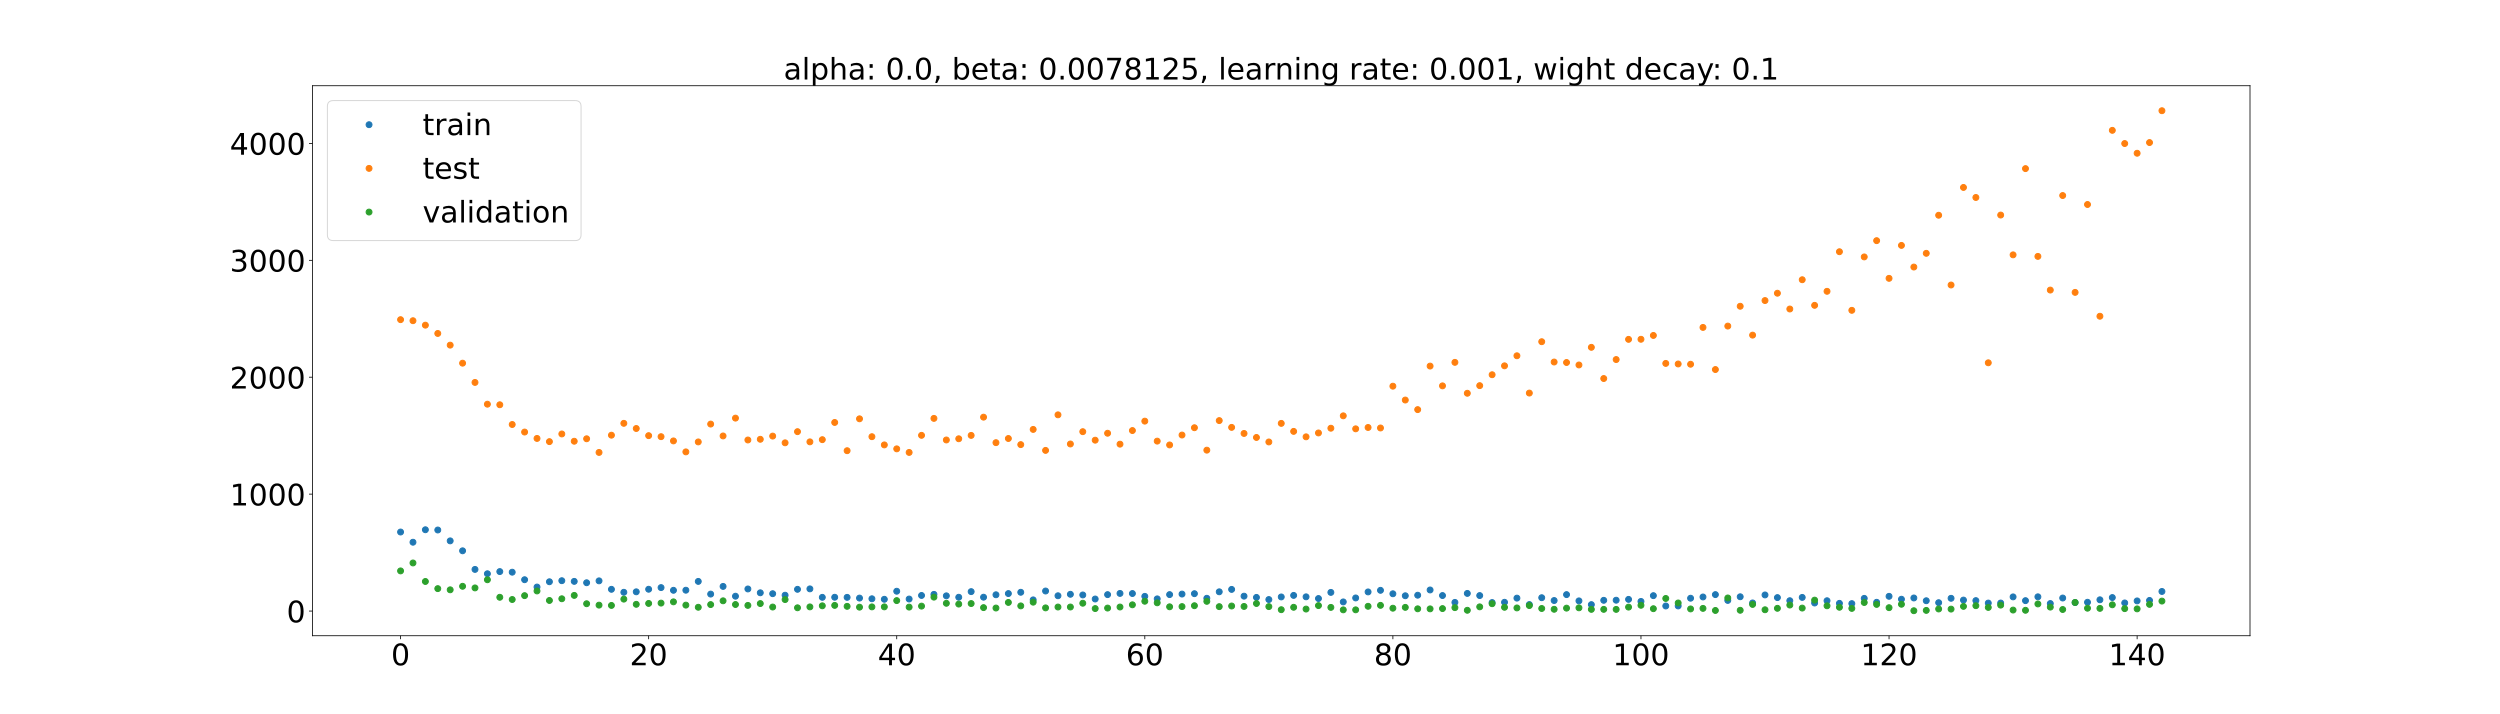 <?xml version="1.0" encoding="utf-8" standalone="no"?>
<!DOCTYPE svg PUBLIC "-//W3C//DTD SVG 1.1//EN"
  "http://www.w3.org/Graphics/SVG/1.1/DTD/svg11.dtd">
<!-- Created with matplotlib (https://matplotlib.org/) -->
<svg height="720pt" version="1.1" viewBox="0 0 2520 720" width="2520pt" xmlns="http://www.w3.org/2000/svg" xmlns:xlink="http://www.w3.org/1999/xlink">
 <defs>
  <style type="text/css">*{stroke-linecap:butt;stroke-linejoin:round;}</style>
 </defs>
 <g id="figure_1">
  <g id="patch_1">
   <path d="M 0 720 
L 2520 720 
L 2520 0 
L 0 0 
z
" style="fill:#ffffff;"/>
  </g>
  <g id="axes_1">
   <g id="patch_2">
    <path d="M 315 640.8 
L 2268 640.8 
L 2268 86.4 
L 315 86.4 
z
" style="fill:#ffffff;"/>
   </g>
   <g id="matplotlib.axis_1">
    <g id="xtick_1">
     <g id="line2d_1">
      <defs>
       <path d="M 0 0 
L 0 3.5 
" id="m50a69a7144" style="stroke:#000000;stroke-width:0.8;"/>
      </defs>
      <g>
       <use style="stroke:#000000;stroke-width:0.8;" x="403.773" xlink:href="#m50a69a7144" y="640.8"/>
      </g>
     </g>
     <g id="text_1">
      <!-- 0 -->
      <g transform="translate(394.229 670.595)scale(0.3 -0.3)">
       <defs>
        <path d="M 31.781 66.406 
Q 24.172 66.406 20.328 58.906 
Q 16.5 51.422 16.5 36.375 
Q 16.5 21.391 20.328 13.891 
Q 24.172 6.391 31.781 6.391 
Q 39.453 6.391 43.281 13.891 
Q 47.125 21.391 47.125 36.375 
Q 47.125 51.422 43.281 58.906 
Q 39.453 66.406 31.781 66.406 
z
M 31.781 74.219 
Q 44.047 74.219 50.516 64.516 
Q 56.984 54.828 56.984 36.375 
Q 56.984 17.969 50.516 8.266 
Q 44.047 -1.422 31.781 -1.422 
Q 19.531 -1.422 13.062 8.266 
Q 6.594 17.969 6.594 36.375 
Q 6.594 54.828 13.062 64.516 
Q 19.531 74.219 31.781 74.219 
z
" id="DejaVuSans-48"/>
       </defs>
       <use xlink:href="#DejaVuSans-48"/>
      </g>
     </g>
    </g>
    <g id="xtick_2">
     <g id="line2d_2">
      <g>
       <use style="stroke:#000000;stroke-width:0.8;" x="653.837" xlink:href="#m50a69a7144" y="640.8"/>
      </g>
     </g>
     <g id="text_2">
      <!-- 20 -->
      <g transform="translate(634.749 670.595)scale(0.3 -0.3)">
       <defs>
        <path d="M 19.188 8.297 
L 53.609 8.297 
L 53.609 0 
L 7.328 0 
L 7.328 8.297 
Q 12.938 14.109 22.625 23.891 
Q 32.328 33.688 34.812 36.531 
Q 39.547 41.844 41.422 45.531 
Q 43.312 49.219 43.312 52.781 
Q 43.312 58.594 39.234 62.25 
Q 35.156 65.922 28.609 65.922 
Q 23.969 65.922 18.812 64.312 
Q 13.672 62.703 7.812 59.422 
L 7.812 69.391 
Q 13.766 71.781 18.938 73 
Q 24.125 74.219 28.422 74.219 
Q 39.75 74.219 46.484 68.547 
Q 53.219 62.891 53.219 53.422 
Q 53.219 48.922 51.531 44.891 
Q 49.859 40.875 45.406 35.406 
Q 44.188 33.984 37.641 27.219 
Q 31.109 20.453 19.188 8.297 
z
" id="DejaVuSans-50"/>
       </defs>
       <use xlink:href="#DejaVuSans-50"/>
       <use x="63.623" xlink:href="#DejaVuSans-48"/>
      </g>
     </g>
    </g>
    <g id="xtick_3">
     <g id="line2d_3">
      <g>
       <use style="stroke:#000000;stroke-width:0.8;" x="903.901" xlink:href="#m50a69a7144" y="640.8"/>
      </g>
     </g>
     <g id="text_3">
      <!-- 40 -->
      <g transform="translate(884.813 670.595)scale(0.3 -0.3)">
       <defs>
        <path d="M 37.797 64.312 
L 12.891 25.391 
L 37.797 25.391 
z
M 35.203 72.906 
L 47.609 72.906 
L 47.609 25.391 
L 58.016 25.391 
L 58.016 17.188 
L 47.609 17.188 
L 47.609 0 
L 37.797 0 
L 37.797 17.188 
L 4.891 17.188 
L 4.891 26.703 
z
" id="DejaVuSans-52"/>
       </defs>
       <use xlink:href="#DejaVuSans-52"/>
       <use x="63.623" xlink:href="#DejaVuSans-48"/>
      </g>
     </g>
    </g>
    <g id="xtick_4">
     <g id="line2d_4">
      <g>
       <use style="stroke:#000000;stroke-width:0.8;" x="1153.965" xlink:href="#m50a69a7144" y="640.8"/>
      </g>
     </g>
     <g id="text_4">
      <!-- 60 -->
      <g transform="translate(1134.877 670.595)scale(0.3 -0.3)">
       <defs>
        <path d="M 33.016 40.375 
Q 26.375 40.375 22.484 35.828 
Q 18.609 31.297 18.609 23.391 
Q 18.609 15.531 22.484 10.953 
Q 26.375 6.391 33.016 6.391 
Q 39.656 6.391 43.531 10.953 
Q 47.406 15.531 47.406 23.391 
Q 47.406 31.297 43.531 35.828 
Q 39.656 40.375 33.016 40.375 
z
M 52.594 71.297 
L 52.594 62.312 
Q 48.875 64.062 45.094 64.984 
Q 41.312 65.922 37.594 65.922 
Q 27.828 65.922 22.672 59.328 
Q 17.531 52.734 16.797 39.406 
Q 19.672 43.656 24.016 45.922 
Q 28.375 48.188 33.594 48.188 
Q 44.578 48.188 50.953 41.516 
Q 57.328 34.859 57.328 23.391 
Q 57.328 12.156 50.688 5.359 
Q 44.047 -1.422 33.016 -1.422 
Q 20.359 -1.422 13.672 8.266 
Q 6.984 17.969 6.984 36.375 
Q 6.984 53.656 15.188 63.938 
Q 23.391 74.219 37.203 74.219 
Q 40.922 74.219 44.703 73.484 
Q 48.484 72.75 52.594 71.297 
z
" id="DejaVuSans-54"/>
       </defs>
       <use xlink:href="#DejaVuSans-54"/>
       <use x="63.623" xlink:href="#DejaVuSans-48"/>
      </g>
     </g>
    </g>
    <g id="xtick_5">
     <g id="line2d_5">
      <g>
       <use style="stroke:#000000;stroke-width:0.8;" x="1404.029" xlink:href="#m50a69a7144" y="640.8"/>
      </g>
     </g>
     <g id="text_5">
      <!-- 80 -->
      <g transform="translate(1384.941 670.595)scale(0.3 -0.3)">
       <defs>
        <path d="M 31.781 34.625 
Q 24.75 34.625 20.719 30.859 
Q 16.703 27.094 16.703 20.516 
Q 16.703 13.922 20.719 10.156 
Q 24.75 6.391 31.781 6.391 
Q 38.812 6.391 42.859 10.172 
Q 46.922 13.969 46.922 20.516 
Q 46.922 27.094 42.891 30.859 
Q 38.875 34.625 31.781 34.625 
z
M 21.922 38.812 
Q 15.578 40.375 12.031 44.719 
Q 8.5 49.078 8.5 55.328 
Q 8.5 64.062 14.719 69.141 
Q 20.953 74.219 31.781 74.219 
Q 42.672 74.219 48.875 69.141 
Q 55.078 64.062 55.078 55.328 
Q 55.078 49.078 51.531 44.719 
Q 48 40.375 41.703 38.812 
Q 48.828 37.156 52.797 32.312 
Q 56.781 27.484 56.781 20.516 
Q 56.781 9.906 50.312 4.234 
Q 43.844 -1.422 31.781 -1.422 
Q 19.734 -1.422 13.25 4.234 
Q 6.781 9.906 6.781 20.516 
Q 6.781 27.484 10.781 32.312 
Q 14.797 37.156 21.922 38.812 
z
M 18.312 54.391 
Q 18.312 48.734 21.844 45.562 
Q 25.391 42.391 31.781 42.391 
Q 38.141 42.391 41.719 45.562 
Q 45.312 48.734 45.312 54.391 
Q 45.312 60.062 41.719 63.234 
Q 38.141 66.406 31.781 66.406 
Q 25.391 66.406 21.844 63.234 
Q 18.312 60.062 18.312 54.391 
z
" id="DejaVuSans-56"/>
       </defs>
       <use xlink:href="#DejaVuSans-56"/>
       <use x="63.623" xlink:href="#DejaVuSans-48"/>
      </g>
     </g>
    </g>
    <g id="xtick_6">
     <g id="line2d_6">
      <g>
       <use style="stroke:#000000;stroke-width:0.8;" x="1654.093" xlink:href="#m50a69a7144" y="640.8"/>
      </g>
     </g>
     <g id="text_6">
      <!-- 100 -->
      <g transform="translate(1625.462 670.595)scale(0.3 -0.3)">
       <defs>
        <path d="M 12.406 8.297 
L 28.516 8.297 
L 28.516 63.922 
L 10.984 60.406 
L 10.984 69.391 
L 28.422 72.906 
L 38.281 72.906 
L 38.281 8.297 
L 54.391 8.297 
L 54.391 0 
L 12.406 0 
z
" id="DejaVuSans-49"/>
       </defs>
       <use xlink:href="#DejaVuSans-49"/>
       <use x="63.623" xlink:href="#DejaVuSans-48"/>
       <use x="127.246" xlink:href="#DejaVuSans-48"/>
      </g>
     </g>
    </g>
    <g id="xtick_7">
     <g id="line2d_7">
      <g>
       <use style="stroke:#000000;stroke-width:0.8;" x="1904.157" xlink:href="#m50a69a7144" y="640.8"/>
      </g>
     </g>
     <g id="text_7">
      <!-- 120 -->
      <g transform="translate(1875.526 670.595)scale(0.3 -0.3)">
       <use xlink:href="#DejaVuSans-49"/>
       <use x="63.623" xlink:href="#DejaVuSans-50"/>
       <use x="127.246" xlink:href="#DejaVuSans-48"/>
      </g>
     </g>
    </g>
    <g id="xtick_8">
     <g id="line2d_8">
      <g>
       <use style="stroke:#000000;stroke-width:0.8;" x="2154.221" xlink:href="#m50a69a7144" y="640.8"/>
      </g>
     </g>
     <g id="text_8">
      <!-- 140 -->
      <g transform="translate(2125.59 670.595)scale(0.3 -0.3)">
       <use xlink:href="#DejaVuSans-49"/>
       <use x="63.623" xlink:href="#DejaVuSans-52"/>
       <use x="127.246" xlink:href="#DejaVuSans-48"/>
      </g>
     </g>
    </g>
   </g>
   <g id="matplotlib.axis_2">
    <g id="ytick_1">
     <g id="line2d_9">
      <defs>
       <path d="M 0 0 
L -3.5 0 
" id="m4839aed161" style="stroke:#000000;stroke-width:0.8;"/>
      </defs>
      <g>
       <use style="stroke:#000000;stroke-width:0.8;" x="315" xlink:href="#m4839aed161" y="615.938"/>
      </g>
     </g>
     <g id="text_9">
      <!-- 0 -->
      <g transform="translate(288.913 627.336)scale(0.3 -0.3)">
       <use xlink:href="#DejaVuSans-48"/>
      </g>
     </g>
    </g>
    <g id="ytick_2">
     <g id="line2d_10">
      <g>
       <use style="stroke:#000000;stroke-width:0.8;" x="315" xlink:href="#m4839aed161" y="498.093"/>
      </g>
     </g>
     <g id="text_10">
      <!-- 1000 -->
      <g transform="translate(231.65 509.491)scale(0.3 -0.3)">
       <use xlink:href="#DejaVuSans-49"/>
       <use x="63.623" xlink:href="#DejaVuSans-48"/>
       <use x="127.246" xlink:href="#DejaVuSans-48"/>
       <use x="190.869" xlink:href="#DejaVuSans-48"/>
      </g>
     </g>
    </g>
    <g id="ytick_3">
     <g id="line2d_11">
      <g>
       <use style="stroke:#000000;stroke-width:0.8;" x="315" xlink:href="#m4839aed161" y="380.249"/>
      </g>
     </g>
     <g id="text_11">
      <!-- 2000 -->
      <g transform="translate(231.65 391.646)scale(0.3 -0.3)">
       <use xlink:href="#DejaVuSans-50"/>
       <use x="63.623" xlink:href="#DejaVuSans-48"/>
       <use x="127.246" xlink:href="#DejaVuSans-48"/>
       <use x="190.869" xlink:href="#DejaVuSans-48"/>
      </g>
     </g>
    </g>
    <g id="ytick_4">
     <g id="line2d_12">
      <g>
       <use style="stroke:#000000;stroke-width:0.8;" x="315" xlink:href="#m4839aed161" y="262.404"/>
      </g>
     </g>
     <g id="text_12">
      <!-- 3000 -->
      <g transform="translate(231.65 273.801)scale(0.3 -0.3)">
       <defs>
        <path d="M 40.578 39.312 
Q 47.656 37.797 51.625 33 
Q 55.609 28.219 55.609 21.188 
Q 55.609 10.406 48.188 4.484 
Q 40.766 -1.422 27.094 -1.422 
Q 22.516 -1.422 17.656 -0.516 
Q 12.797 0.391 7.625 2.203 
L 7.625 11.719 
Q 11.719 9.328 16.594 8.109 
Q 21.484 6.891 26.812 6.891 
Q 36.078 6.891 40.938 10.547 
Q 45.797 14.203 45.797 21.188 
Q 45.797 27.641 41.281 31.266 
Q 36.766 34.906 28.719 34.906 
L 20.219 34.906 
L 20.219 43.016 
L 29.109 43.016 
Q 36.375 43.016 40.234 45.922 
Q 44.094 48.828 44.094 54.297 
Q 44.094 59.906 40.109 62.906 
Q 36.141 65.922 28.719 65.922 
Q 24.656 65.922 20.016 65.031 
Q 15.375 64.156 9.812 62.312 
L 9.812 71.094 
Q 15.438 72.656 20.344 73.438 
Q 25.25 74.219 29.594 74.219 
Q 40.828 74.219 47.359 69.109 
Q 53.906 64.016 53.906 55.328 
Q 53.906 49.266 50.438 45.094 
Q 46.969 40.922 40.578 39.312 
z
" id="DejaVuSans-51"/>
       </defs>
       <use xlink:href="#DejaVuSans-51"/>
       <use x="63.623" xlink:href="#DejaVuSans-48"/>
       <use x="127.246" xlink:href="#DejaVuSans-48"/>
       <use x="190.869" xlink:href="#DejaVuSans-48"/>
      </g>
     </g>
    </g>
    <g id="ytick_5">
     <g id="line2d_13">
      <g>
       <use style="stroke:#000000;stroke-width:0.8;" x="315" xlink:href="#m4839aed161" y="144.559"/>
      </g>
     </g>
     <g id="text_13">
      <!-- 4000 -->
      <g transform="translate(231.65 155.957)scale(0.3 -0.3)">
       <use xlink:href="#DejaVuSans-52"/>
       <use x="63.623" xlink:href="#DejaVuSans-48"/>
       <use x="127.246" xlink:href="#DejaVuSans-48"/>
       <use x="190.869" xlink:href="#DejaVuSans-48"/>
      </g>
     </g>
    </g>
   </g>
   <g id="line2d_14">
    <defs>
     <path d="M 0 3 
C 0.796 3 1.559 2.684 2.121 2.121 
C 2.684 1.559 3 0.796 3 0 
C 3 -0.796 2.684 -1.559 2.121 -2.121 
C 1.559 -2.684 0.796 -3 0 -3 
C -0.796 -3 -1.559 -2.684 -2.121 -2.121 
C -2.684 -1.559 -3 -0.796 -3 0 
C -3 0.796 -2.684 1.559 -2.121 2.121 
C -1.559 2.684 -0.796 3 0 3 
z
" id="m6c5c3b2ab8" style="stroke:#1f77b4;"/>
    </defs>
    <g clip-path="url(#pb5d3e84441)">
     <use style="fill:#1f77b4;stroke:#1f77b4;" x="403.773" xlink:href="#m6c5c3b2ab8" y="536.277"/>
     <use style="fill:#1f77b4;stroke:#1f77b4;" x="416.276" xlink:href="#m6c5c3b2ab8" y="546.567"/>
     <use style="fill:#1f77b4;stroke:#1f77b4;" x="428.779" xlink:href="#m6c5c3b2ab8" y="533.989"/>
     <use style="fill:#1f77b4;stroke:#1f77b4;" x="441.282" xlink:href="#m6c5c3b2ab8" y="534.237"/>
     <use style="fill:#1f77b4;stroke:#1f77b4;" x="453.786" xlink:href="#m6c5c3b2ab8" y="545.189"/>
     <use style="fill:#1f77b4;stroke:#1f77b4;" x="466.289" xlink:href="#m6c5c3b2ab8" y="555.21"/>
     <use style="fill:#1f77b4;stroke:#1f77b4;" x="478.792" xlink:href="#m6c5c3b2ab8" y="573.971"/>
     <use style="fill:#1f77b4;stroke:#1f77b4;" x="491.295" xlink:href="#m6c5c3b2ab8" y="578.345"/>
     <use style="fill:#1f77b4;stroke:#1f77b4;" x="503.798" xlink:href="#m6c5c3b2ab8" y="576.151"/>
     <use style="fill:#1f77b4;stroke:#1f77b4;" x="516.302" xlink:href="#m6c5c3b2ab8" y="576.769"/>
     <use style="fill:#1f77b4;stroke:#1f77b4;" x="528.805" xlink:href="#m6c5c3b2ab8" y="584.355"/>
     <use style="fill:#1f77b4;stroke:#1f77b4;" x="541.308" xlink:href="#m6c5c3b2ab8" y="591.732"/>
     <use style="fill:#1f77b4;stroke:#1f77b4;" x="553.811" xlink:href="#m6c5c3b2ab8" y="586.412"/>
     <use style="fill:#1f77b4;stroke:#1f77b4;" x="566.314" xlink:href="#m6c5c3b2ab8" y="585.342"/>
     <use style="fill:#1f77b4;stroke:#1f77b4;" x="578.818" xlink:href="#m6c5c3b2ab8" y="586.026"/>
     <use style="fill:#1f77b4;stroke:#1f77b4;" x="591.321" xlink:href="#m6c5c3b2ab8" y="587.41"/>
     <use style="fill:#1f77b4;stroke:#1f77b4;" x="603.824" xlink:href="#m6c5c3b2ab8" y="585.495"/>
     <use style="fill:#1f77b4;stroke:#1f77b4;" x="616.327" xlink:href="#m6c5c3b2ab8" y="594.021"/>
     <use style="fill:#1f77b4;stroke:#1f77b4;" x="628.83" xlink:href="#m6c5c3b2ab8" y="597.019"/>
     <use style="fill:#1f77b4;stroke:#1f77b4;" x="641.334" xlink:href="#m6c5c3b2ab8" y="596.545"/>
     <use style="fill:#1f77b4;stroke:#1f77b4;" x="653.837" xlink:href="#m6c5c3b2ab8" y="593.949"/>
     <use style="fill:#1f77b4;stroke:#1f77b4;" x="666.34" xlink:href="#m6c5c3b2ab8" y="592.29"/>
     <use style="fill:#1f77b4;stroke:#1f77b4;" x="678.843" xlink:href="#m6c5c3b2ab8" y="595.016"/>
     <use style="fill:#1f77b4;stroke:#1f77b4;" x="691.346" xlink:href="#m6c5c3b2ab8" y="594.931"/>
     <use style="fill:#1f77b4;stroke:#1f77b4;" x="703.85" xlink:href="#m6c5c3b2ab8" y="586.056"/>
     <use style="fill:#1f77b4;stroke:#1f77b4;" x="716.353" xlink:href="#m6c5c3b2ab8" y="598.839"/>
     <use style="fill:#1f77b4;stroke:#1f77b4;" x="728.856" xlink:href="#m6c5c3b2ab8" y="591.106"/>
     <use style="fill:#1f77b4;stroke:#1f77b4;" x="741.359" xlink:href="#m6c5c3b2ab8" y="600.963"/>
     <use style="fill:#1f77b4;stroke:#1f77b4;" x="753.862" xlink:href="#m6c5c3b2ab8" y="593.666"/>
     <use style="fill:#1f77b4;stroke:#1f77b4;" x="766.366" xlink:href="#m6c5c3b2ab8" y="597.542"/>
     <use style="fill:#1f77b4;stroke:#1f77b4;" x="778.869" xlink:href="#m6c5c3b2ab8" y="598.452"/>
     <use style="fill:#1f77b4;stroke:#1f77b4;" x="791.372" xlink:href="#m6c5c3b2ab8" y="599.973"/>
     <use style="fill:#1f77b4;stroke:#1f77b4;" x="803.875" xlink:href="#m6c5c3b2ab8" y="594.021"/>
     <use style="fill:#1f77b4;stroke:#1f77b4;" x="816.378" xlink:href="#m6c5c3b2ab8" y="593.576"/>
     <use style="fill:#1f77b4;stroke:#1f77b4;" x="828.882" xlink:href="#m6c5c3b2ab8" y="602.112"/>
     <use style="fill:#1f77b4;stroke:#1f77b4;" x="841.385" xlink:href="#m6c5c3b2ab8" y="602.027"/>
     <use style="fill:#1f77b4;stroke:#1f77b4;" x="853.888" xlink:href="#m6c5c3b2ab8" y="602.125"/>
     <use style="fill:#1f77b4;stroke:#1f77b4;" x="866.391" xlink:href="#m6c5c3b2ab8" y="602.863"/>
     <use style="fill:#1f77b4;stroke:#1f77b4;" x="878.894" xlink:href="#m6c5c3b2ab8" y="603.55"/>
     <use style="fill:#1f77b4;stroke:#1f77b4;" x="891.398" xlink:href="#m6c5c3b2ab8" y="604.071"/>
     <use style="fill:#1f77b4;stroke:#1f77b4;" x="903.901" xlink:href="#m6c5c3b2ab8" y="595.955"/>
     <use style="fill:#1f77b4;stroke:#1f77b4;" x="916.404" xlink:href="#m6c5c3b2ab8" y="603.815"/>
     <use style="fill:#1f77b4;stroke:#1f77b4;" x="928.907" xlink:href="#m6c5c3b2ab8" y="600.224"/>
     <use style="fill:#1f77b4;stroke:#1f77b4;" x="941.41" xlink:href="#m6c5c3b2ab8" y="599.118"/>
     <use style="fill:#1f77b4;stroke:#1f77b4;" x="953.914" xlink:href="#m6c5c3b2ab8" y="600.594"/>
     <use style="fill:#1f77b4;stroke:#1f77b4;" x="966.417" xlink:href="#m6c5c3b2ab8" y="602.023"/>
     <use style="fill:#1f77b4;stroke:#1f77b4;" x="978.92" xlink:href="#m6c5c3b2ab8" y="596.356"/>
     <use style="fill:#1f77b4;stroke:#1f77b4;" x="991.423" xlink:href="#m6c5c3b2ab8" y="601.972"/>
     <use style="fill:#1f77b4;stroke:#1f77b4;" x="1003.926" xlink:href="#m6c5c3b2ab8" y="599.524"/>
     <use style="fill:#1f77b4;stroke:#1f77b4;" x="1016.43" xlink:href="#m6c5c3b2ab8" y="598.308"/>
     <use style="fill:#1f77b4;stroke:#1f77b4;" x="1028.933" xlink:href="#m6c5c3b2ab8" y="597.013"/>
     <use style="fill:#1f77b4;stroke:#1f77b4;" x="1041.436" xlink:href="#m6c5c3b2ab8" y="604.67"/>
     <use style="fill:#1f77b4;stroke:#1f77b4;" x="1053.939" xlink:href="#m6c5c3b2ab8" y="595.737"/>
     <use style="fill:#1f77b4;stroke:#1f77b4;" x="1066.442" xlink:href="#m6c5c3b2ab8" y="600.52"/>
     <use style="fill:#1f77b4;stroke:#1f77b4;" x="1078.946" xlink:href="#m6c5c3b2ab8" y="599.036"/>
     <use style="fill:#1f77b4;stroke:#1f77b4;" x="1091.449" xlink:href="#m6c5c3b2ab8" y="599.715"/>
     <use style="fill:#1f77b4;stroke:#1f77b4;" x="1103.952" xlink:href="#m6c5c3b2ab8" y="603.793"/>
     <use style="fill:#1f77b4;stroke:#1f77b4;" x="1116.455" xlink:href="#m6c5c3b2ab8" y="599.383"/>
     <use style="fill:#1f77b4;stroke:#1f77b4;" x="1128.958" xlink:href="#m6c5c3b2ab8" y="598.169"/>
     <use style="fill:#1f77b4;stroke:#1f77b4;" x="1141.462" xlink:href="#m6c5c3b2ab8" y="598.276"/>
     <use style="fill:#1f77b4;stroke:#1f77b4;" x="1153.965" xlink:href="#m6c5c3b2ab8" y="601.122"/>
     <use style="fill:#1f77b4;stroke:#1f77b4;" x="1166.468" xlink:href="#m6c5c3b2ab8" y="603.657"/>
     <use style="fill:#1f77b4;stroke:#1f77b4;" x="1178.971" xlink:href="#m6c5c3b2ab8" y="599.356"/>
     <use style="fill:#1f77b4;stroke:#1f77b4;" x="1191.474" xlink:href="#m6c5c3b2ab8" y="598.82"/>
     <use style="fill:#1f77b4;stroke:#1f77b4;" x="1203.978" xlink:href="#m6c5c3b2ab8" y="598.431"/>
     <use style="fill:#1f77b4;stroke:#1f77b4;" x="1216.481" xlink:href="#m6c5c3b2ab8" y="603.057"/>
     <use style="fill:#1f77b4;stroke:#1f77b4;" x="1228.984" xlink:href="#m6c5c3b2ab8" y="596.537"/>
     <use style="fill:#1f77b4;stroke:#1f77b4;" x="1241.487" xlink:href="#m6c5c3b2ab8" y="594.117"/>
     <use style="fill:#1f77b4;stroke:#1f77b4;" x="1253.99" xlink:href="#m6c5c3b2ab8" y="600.936"/>
     <use style="fill:#1f77b4;stroke:#1f77b4;" x="1266.494" xlink:href="#m6c5c3b2ab8" y="602.187"/>
     <use style="fill:#1f77b4;stroke:#1f77b4;" x="1278.997" xlink:href="#m6c5c3b2ab8" y="604.341"/>
     <use style="fill:#1f77b4;stroke:#1f77b4;" x="1291.5" xlink:href="#m6c5c3b2ab8" y="601.715"/>
     <use style="fill:#1f77b4;stroke:#1f77b4;" x="1304.003" xlink:href="#m6c5c3b2ab8" y="600.159"/>
     <use style="fill:#1f77b4;stroke:#1f77b4;" x="1316.506" xlink:href="#m6c5c3b2ab8" y="601.592"/>
     <use style="fill:#1f77b4;stroke:#1f77b4;" x="1329.01" xlink:href="#m6c5c3b2ab8" y="603.314"/>
     <use style="fill:#1f77b4;stroke:#1f77b4;" x="1341.513" xlink:href="#m6c5c3b2ab8" y="597.137"/>
     <use style="fill:#1f77b4;stroke:#1f77b4;" x="1354.016" xlink:href="#m6c5c3b2ab8" y="606.728"/>
     <use style="fill:#1f77b4;stroke:#1f77b4;" x="1366.519" xlink:href="#m6c5c3b2ab8" y="602.728"/>
     <use style="fill:#1f77b4;stroke:#1f77b4;" x="1379.022" xlink:href="#m6c5c3b2ab8" y="596.651"/>
     <use style="fill:#1f77b4;stroke:#1f77b4;" x="1391.526" xlink:href="#m6c5c3b2ab8" y="595.04"/>
     <use style="fill:#1f77b4;stroke:#1f77b4;" x="1404.029" xlink:href="#m6c5c3b2ab8" y="598.521"/>
     <use style="fill:#1f77b4;stroke:#1f77b4;" x="1416.532" xlink:href="#m6c5c3b2ab8" y="600.528"/>
     <use style="fill:#1f77b4;stroke:#1f77b4;" x="1429.035" xlink:href="#m6c5c3b2ab8" y="599.964"/>
     <use style="fill:#1f77b4;stroke:#1f77b4;" x="1441.538" xlink:href="#m6c5c3b2ab8" y="594.685"/>
     <use style="fill:#1f77b4;stroke:#1f77b4;" x="1454.042" xlink:href="#m6c5c3b2ab8" y="600.304"/>
     <use style="fill:#1f77b4;stroke:#1f77b4;" x="1466.545" xlink:href="#m6c5c3b2ab8" y="607.223"/>
     <use style="fill:#1f77b4;stroke:#1f77b4;" x="1479.048" xlink:href="#m6c5c3b2ab8" y="598.161"/>
     <use style="fill:#1f77b4;stroke:#1f77b4;" x="1491.551" xlink:href="#m6c5c3b2ab8" y="600.327"/>
     <use style="fill:#1f77b4;stroke:#1f77b4;" x="1504.054" xlink:href="#m6c5c3b2ab8" y="607.368"/>
     <use style="fill:#1f77b4;stroke:#1f77b4;" x="1516.558" xlink:href="#m6c5c3b2ab8" y="607.086"/>
     <use style="fill:#1f77b4;stroke:#1f77b4;" x="1529.061" xlink:href="#m6c5c3b2ab8" y="602.905"/>
     <use style="fill:#1f77b4;stroke:#1f77b4;" x="1541.564" xlink:href="#m6c5c3b2ab8" y="609.394"/>
     <use style="fill:#1f77b4;stroke:#1f77b4;" x="1554.067" xlink:href="#m6c5c3b2ab8" y="602.493"/>
     <use style="fill:#1f77b4;stroke:#1f77b4;" x="1566.57" xlink:href="#m6c5c3b2ab8" y="605.328"/>
     <use style="fill:#1f77b4;stroke:#1f77b4;" x="1579.074" xlink:href="#m6c5c3b2ab8" y="599.367"/>
     <use style="fill:#1f77b4;stroke:#1f77b4;" x="1591.577" xlink:href="#m6c5c3b2ab8" y="605.681"/>
     <use style="fill:#1f77b4;stroke:#1f77b4;" x="1604.08" xlink:href="#m6c5c3b2ab8" y="609.462"/>
     <use style="fill:#1f77b4;stroke:#1f77b4;" x="1616.583" xlink:href="#m6c5c3b2ab8" y="605.114"/>
     <use style="fill:#1f77b4;stroke:#1f77b4;" x="1629.086" xlink:href="#m6c5c3b2ab8" y="605.011"/>
     <use style="fill:#1f77b4;stroke:#1f77b4;" x="1641.59" xlink:href="#m6c5c3b2ab8" y="604.167"/>
     <use style="fill:#1f77b4;stroke:#1f77b4;" x="1654.093" xlink:href="#m6c5c3b2ab8" y="606.259"/>
     <use style="fill:#1f77b4;stroke:#1f77b4;" x="1666.596" xlink:href="#m6c5c3b2ab8" y="600.42"/>
     <use style="fill:#1f77b4;stroke:#1f77b4;" x="1679.099" xlink:href="#m6c5c3b2ab8" y="610.831"/>
     <use style="fill:#1f77b4;stroke:#1f77b4;" x="1691.602" xlink:href="#m6c5c3b2ab8" y="610.79"/>
     <use style="fill:#1f77b4;stroke:#1f77b4;" x="1704.106" xlink:href="#m6c5c3b2ab8" y="603"/>
     <use style="fill:#1f77b4;stroke:#1f77b4;" x="1716.609" xlink:href="#m6c5c3b2ab8" y="601.75"/>
     <use style="fill:#1f77b4;stroke:#1f77b4;" x="1729.112" xlink:href="#m6c5c3b2ab8" y="599.363"/>
     <use style="fill:#1f77b4;stroke:#1f77b4;" x="1741.615" xlink:href="#m6c5c3b2ab8" y="605.223"/>
     <use style="fill:#1f77b4;stroke:#1f77b4;" x="1754.118" xlink:href="#m6c5c3b2ab8" y="601.534"/>
     <use style="fill:#1f77b4;stroke:#1f77b4;" x="1766.622" xlink:href="#m6c5c3b2ab8" y="607.766"/>
     <use style="fill:#1f77b4;stroke:#1f77b4;" x="1779.125" xlink:href="#m6c5c3b2ab8" y="599.695"/>
     <use style="fill:#1f77b4;stroke:#1f77b4;" x="1791.628" xlink:href="#m6c5c3b2ab8" y="602.374"/>
     <use style="fill:#1f77b4;stroke:#1f77b4;" x="1804.131" xlink:href="#m6c5c3b2ab8" y="605.506"/>
     <use style="fill:#1f77b4;stroke:#1f77b4;" x="1816.634" xlink:href="#m6c5c3b2ab8" y="602.193"/>
     <use style="fill:#1f77b4;stroke:#1f77b4;" x="1829.138" xlink:href="#m6c5c3b2ab8" y="607.824"/>
     <use style="fill:#1f77b4;stroke:#1f77b4;" x="1841.641" xlink:href="#m6c5c3b2ab8" y="605.533"/>
     <use style="fill:#1f77b4;stroke:#1f77b4;" x="1854.144" xlink:href="#m6c5c3b2ab8" y="608.167"/>
     <use style="fill:#1f77b4;stroke:#1f77b4;" x="1866.647" xlink:href="#m6c5c3b2ab8" y="608.44"/>
     <use style="fill:#1f77b4;stroke:#1f77b4;" x="1879.15" xlink:href="#m6c5c3b2ab8" y="603.151"/>
     <use style="fill:#1f77b4;stroke:#1f77b4;" x="1891.654" xlink:href="#m6c5c3b2ab8" y="607.102"/>
     <use style="fill:#1f77b4;stroke:#1f77b4;" x="1904.157" xlink:href="#m6c5c3b2ab8" y="601.093"/>
     <use style="fill:#1f77b4;stroke:#1f77b4;" x="1916.66" xlink:href="#m6c5c3b2ab8" y="604.014"/>
     <use style="fill:#1f77b4;stroke:#1f77b4;" x="1929.163" xlink:href="#m6c5c3b2ab8" y="602.748"/>
     <use style="fill:#1f77b4;stroke:#1f77b4;" x="1941.666" xlink:href="#m6c5c3b2ab8" y="605.546"/>
     <use style="fill:#1f77b4;stroke:#1f77b4;" x="1954.17" xlink:href="#m6c5c3b2ab8" y="607.5"/>
     <use style="fill:#1f77b4;stroke:#1f77b4;" x="1966.673" xlink:href="#m6c5c3b2ab8" y="603.087"/>
     <use style="fill:#1f77b4;stroke:#1f77b4;" x="1979.176" xlink:href="#m6c5c3b2ab8" y="604.875"/>
     <use style="fill:#1f77b4;stroke:#1f77b4;" x="1991.679" xlink:href="#m6c5c3b2ab8" y="605.417"/>
     <use style="fill:#1f77b4;stroke:#1f77b4;" x="2004.182" xlink:href="#m6c5c3b2ab8" y="607.887"/>
     <use style="fill:#1f77b4;stroke:#1f77b4;" x="2016.686" xlink:href="#m6c5c3b2ab8" y="607.852"/>
     <use style="fill:#1f77b4;stroke:#1f77b4;" x="2029.189" xlink:href="#m6c5c3b2ab8" y="601.658"/>
     <use style="fill:#1f77b4;stroke:#1f77b4;" x="2041.692" xlink:href="#m6c5c3b2ab8" y="605.455"/>
     <use style="fill:#1f77b4;stroke:#1f77b4;" x="2054.195" xlink:href="#m6c5c3b2ab8" y="601.575"/>
     <use style="fill:#1f77b4;stroke:#1f77b4;" x="2066.698" xlink:href="#m6c5c3b2ab8" y="608.368"/>
     <use style="fill:#1f77b4;stroke:#1f77b4;" x="2079.202" xlink:href="#m6c5c3b2ab8" y="602.802"/>
     <use style="fill:#1f77b4;stroke:#1f77b4;" x="2091.705" xlink:href="#m6c5c3b2ab8" y="607.378"/>
     <use style="fill:#1f77b4;stroke:#1f77b4;" x="2104.208" xlink:href="#m6c5c3b2ab8" y="607.064"/>
     <use style="fill:#1f77b4;stroke:#1f77b4;" x="2116.711" xlink:href="#m6c5c3b2ab8" y="604.585"/>
     <use style="fill:#1f77b4;stroke:#1f77b4;" x="2129.214" xlink:href="#m6c5c3b2ab8" y="602.335"/>
     <use style="fill:#1f77b4;stroke:#1f77b4;" x="2141.718" xlink:href="#m6c5c3b2ab8" y="607.764"/>
     <use style="fill:#1f77b4;stroke:#1f77b4;" x="2154.221" xlink:href="#m6c5c3b2ab8" y="605.704"/>
     <use style="fill:#1f77b4;stroke:#1f77b4;" x="2166.724" xlink:href="#m6c5c3b2ab8" y="605.236"/>
     <use style="fill:#1f77b4;stroke:#1f77b4;" x="2179.227" xlink:href="#m6c5c3b2ab8" y="596.194"/>
    </g>
   </g>
   <g id="line2d_15">
    <defs>
     <path d="M 0 3 
C 0.796 3 1.559 2.684 2.121 2.121 
C 2.684 1.559 3 0.796 3 0 
C 3 -0.796 2.684 -1.559 2.121 -2.121 
C 1.559 -2.684 0.796 -3 0 -3 
C -0.796 -3 -1.559 -2.684 -2.121 -2.121 
C -2.684 -1.559 -3 -0.796 -3 0 
C -3 0.796 -2.684 1.559 -2.121 2.121 
C -1.559 2.684 -0.796 3 0 3 
z
" id="m205009bd1f" style="stroke:#ff7f0e;"/>
    </defs>
    <g clip-path="url(#pb5d3e84441)">
     <use style="fill:#ff7f0e;stroke:#ff7f0e;" x="403.773" xlink:href="#m205009bd1f" y="322.221"/>
     <use style="fill:#ff7f0e;stroke:#ff7f0e;" x="416.276" xlink:href="#m205009bd1f" y="323.272"/>
     <use style="fill:#ff7f0e;stroke:#ff7f0e;" x="428.779" xlink:href="#m205009bd1f" y="327.756"/>
     <use style="fill:#ff7f0e;stroke:#ff7f0e;" x="441.282" xlink:href="#m205009bd1f" y="336.119"/>
     <use style="fill:#ff7f0e;stroke:#ff7f0e;" x="453.786" xlink:href="#m205009bd1f" y="347.898"/>
     <use style="fill:#ff7f0e;stroke:#ff7f0e;" x="466.289" xlink:href="#m205009bd1f" y="366.072"/>
     <use style="fill:#ff7f0e;stroke:#ff7f0e;" x="478.792" xlink:href="#m205009bd1f" y="385.494"/>
     <use style="fill:#ff7f0e;stroke:#ff7f0e;" x="491.295" xlink:href="#m205009bd1f" y="407.417"/>
     <use style="fill:#ff7f0e;stroke:#ff7f0e;" x="503.798" xlink:href="#m205009bd1f" y="407.993"/>
     <use style="fill:#ff7f0e;stroke:#ff7f0e;" x="516.302" xlink:href="#m205009bd1f" y="427.892"/>
     <use style="fill:#ff7f0e;stroke:#ff7f0e;" x="528.805" xlink:href="#m205009bd1f" y="435.505"/>
     <use style="fill:#ff7f0e;stroke:#ff7f0e;" x="541.308" xlink:href="#m205009bd1f" y="441.949"/>
     <use style="fill:#ff7f0e;stroke:#ff7f0e;" x="553.811" xlink:href="#m205009bd1f" y="445.163"/>
     <use style="fill:#ff7f0e;stroke:#ff7f0e;" x="566.314" xlink:href="#m205009bd1f" y="437.427"/>
     <use style="fill:#ff7f0e;stroke:#ff7f0e;" x="578.818" xlink:href="#m205009bd1f" y="444.769"/>
     <use style="fill:#ff7f0e;stroke:#ff7f0e;" x="591.321" xlink:href="#m205009bd1f" y="442.283"/>
     <use style="fill:#ff7f0e;stroke:#ff7f0e;" x="603.824" xlink:href="#m205009bd1f" y="456.054"/>
     <use style="fill:#ff7f0e;stroke:#ff7f0e;" x="616.327" xlink:href="#m205009bd1f" y="438.662"/>
     <use style="fill:#ff7f0e;stroke:#ff7f0e;" x="628.83" xlink:href="#m205009bd1f" y="426.712"/>
     <use style="fill:#ff7f0e;stroke:#ff7f0e;" x="641.334" xlink:href="#m205009bd1f" y="431.925"/>
     <use style="fill:#ff7f0e;stroke:#ff7f0e;" x="653.837" xlink:href="#m205009bd1f" y="439.136"/>
     <use style="fill:#ff7f0e;stroke:#ff7f0e;" x="666.34" xlink:href="#m205009bd1f" y="440.162"/>
     <use style="fill:#ff7f0e;stroke:#ff7f0e;" x="678.843" xlink:href="#m205009bd1f" y="444.44"/>
     <use style="fill:#ff7f0e;stroke:#ff7f0e;" x="691.346" xlink:href="#m205009bd1f" y="455.49"/>
     <use style="fill:#ff7f0e;stroke:#ff7f0e;" x="703.85" xlink:href="#m205009bd1f" y="445.455"/>
     <use style="fill:#ff7f0e;stroke:#ff7f0e;" x="716.353" xlink:href="#m205009bd1f" y="427.466"/>
     <use style="fill:#ff7f0e;stroke:#ff7f0e;" x="728.856" xlink:href="#m205009bd1f" y="439.435"/>
     <use style="fill:#ff7f0e;stroke:#ff7f0e;" x="741.359" xlink:href="#m205009bd1f" y="421.465"/>
     <use style="fill:#ff7f0e;stroke:#ff7f0e;" x="753.862" xlink:href="#m205009bd1f" y="443.505"/>
     <use style="fill:#ff7f0e;stroke:#ff7f0e;" x="766.366" xlink:href="#m205009bd1f" y="442.789"/>
     <use style="fill:#ff7f0e;stroke:#ff7f0e;" x="778.869" xlink:href="#m205009bd1f" y="439.574"/>
     <use style="fill:#ff7f0e;stroke:#ff7f0e;" x="791.372" xlink:href="#m205009bd1f" y="446.349"/>
     <use style="fill:#ff7f0e;stroke:#ff7f0e;" x="803.875" xlink:href="#m205009bd1f" y="435.116"/>
     <use style="fill:#ff7f0e;stroke:#ff7f0e;" x="816.378" xlink:href="#m205009bd1f" y="445.385"/>
     <use style="fill:#ff7f0e;stroke:#ff7f0e;" x="828.882" xlink:href="#m205009bd1f" y="443.187"/>
     <use style="fill:#ff7f0e;stroke:#ff7f0e;" x="841.385" xlink:href="#m205009bd1f" y="425.839"/>
     <use style="fill:#ff7f0e;stroke:#ff7f0e;" x="853.888" xlink:href="#m205009bd1f" y="454.305"/>
     <use style="fill:#ff7f0e;stroke:#ff7f0e;" x="866.391" xlink:href="#m205009bd1f" y="422.16"/>
     <use style="fill:#ff7f0e;stroke:#ff7f0e;" x="878.894" xlink:href="#m205009bd1f" y="440.182"/>
     <use style="fill:#ff7f0e;stroke:#ff7f0e;" x="891.398" xlink:href="#m205009bd1f" y="448.461"/>
     <use style="fill:#ff7f0e;stroke:#ff7f0e;" x="903.901" xlink:href="#m205009bd1f" y="452.436"/>
     <use style="fill:#ff7f0e;stroke:#ff7f0e;" x="916.404" xlink:href="#m205009bd1f" y="456.048"/>
     <use style="fill:#ff7f0e;stroke:#ff7f0e;" x="928.907" xlink:href="#m205009bd1f" y="438.815"/>
     <use style="fill:#ff7f0e;stroke:#ff7f0e;" x="941.41" xlink:href="#m205009bd1f" y="421.736"/>
     <use style="fill:#ff7f0e;stroke:#ff7f0e;" x="953.914" xlink:href="#m205009bd1f" y="443.487"/>
     <use style="fill:#ff7f0e;stroke:#ff7f0e;" x="966.417" xlink:href="#m205009bd1f" y="442.274"/>
     <use style="fill:#ff7f0e;stroke:#ff7f0e;" x="978.92" xlink:href="#m205009bd1f" y="438.888"/>
     <use style="fill:#ff7f0e;stroke:#ff7f0e;" x="991.423" xlink:href="#m205009bd1f" y="420.496"/>
     <use style="fill:#ff7f0e;stroke:#ff7f0e;" x="1003.926" xlink:href="#m205009bd1f" y="446.198"/>
     <use style="fill:#ff7f0e;stroke:#ff7f0e;" x="1016.43" xlink:href="#m205009bd1f" y="442.005"/>
     <use style="fill:#ff7f0e;stroke:#ff7f0e;" x="1028.933" xlink:href="#m205009bd1f" y="448.171"/>
     <use style="fill:#ff7f0e;stroke:#ff7f0e;" x="1041.436" xlink:href="#m205009bd1f" y="432.854"/>
     <use style="fill:#ff7f0e;stroke:#ff7f0e;" x="1053.939" xlink:href="#m205009bd1f" y="453.991"/>
     <use style="fill:#ff7f0e;stroke:#ff7f0e;" x="1066.442" xlink:href="#m205009bd1f" y="418.141"/>
     <use style="fill:#ff7f0e;stroke:#ff7f0e;" x="1078.946" xlink:href="#m205009bd1f" y="447.535"/>
     <use style="fill:#ff7f0e;stroke:#ff7f0e;" x="1091.449" xlink:href="#m205009bd1f" y="435.129"/>
     <use style="fill:#ff7f0e;stroke:#ff7f0e;" x="1103.952" xlink:href="#m205009bd1f" y="443.705"/>
     <use style="fill:#ff7f0e;stroke:#ff7f0e;" x="1116.455" xlink:href="#m205009bd1f" y="436.701"/>
     <use style="fill:#ff7f0e;stroke:#ff7f0e;" x="1128.958" xlink:href="#m205009bd1f" y="447.721"/>
     <use style="fill:#ff7f0e;stroke:#ff7f0e;" x="1141.462" xlink:href="#m205009bd1f" y="433.988"/>
     <use style="fill:#ff7f0e;stroke:#ff7f0e;" x="1153.965" xlink:href="#m205009bd1f" y="424.507"/>
     <use style="fill:#ff7f0e;stroke:#ff7f0e;" x="1166.468" xlink:href="#m205009bd1f" y="444.651"/>
     <use style="fill:#ff7f0e;stroke:#ff7f0e;" x="1178.971" xlink:href="#m205009bd1f" y="448.503"/>
     <use style="fill:#ff7f0e;stroke:#ff7f0e;" x="1191.474" xlink:href="#m205009bd1f" y="438.517"/>
     <use style="fill:#ff7f0e;stroke:#ff7f0e;" x="1203.978" xlink:href="#m205009bd1f" y="431.151"/>
     <use style="fill:#ff7f0e;stroke:#ff7f0e;" x="1216.481" xlink:href="#m205009bd1f" y="453.763"/>
     <use style="fill:#ff7f0e;stroke:#ff7f0e;" x="1228.984" xlink:href="#m205009bd1f" y="423.956"/>
     <use style="fill:#ff7f0e;stroke:#ff7f0e;" x="1241.487" xlink:href="#m205009bd1f" y="430.794"/>
     <use style="fill:#ff7f0e;stroke:#ff7f0e;" x="1253.99" xlink:href="#m205009bd1f" y="436.924"/>
     <use style="fill:#ff7f0e;stroke:#ff7f0e;" x="1266.494" xlink:href="#m205009bd1f" y="440.96"/>
     <use style="fill:#ff7f0e;stroke:#ff7f0e;" x="1278.997" xlink:href="#m205009bd1f" y="445.492"/>
     <use style="fill:#ff7f0e;stroke:#ff7f0e;" x="1291.5" xlink:href="#m205009bd1f" y="426.761"/>
     <use style="fill:#ff7f0e;stroke:#ff7f0e;" x="1304.003" xlink:href="#m205009bd1f" y="434.829"/>
     <use style="fill:#ff7f0e;stroke:#ff7f0e;" x="1316.506" xlink:href="#m205009bd1f" y="440.312"/>
     <use style="fill:#ff7f0e;stroke:#ff7f0e;" x="1329.01" xlink:href="#m205009bd1f" y="436.412"/>
     <use style="fill:#ff7f0e;stroke:#ff7f0e;" x="1341.513" xlink:href="#m205009bd1f" y="431.647"/>
     <use style="fill:#ff7f0e;stroke:#ff7f0e;" x="1354.016" xlink:href="#m205009bd1f" y="419.146"/>
     <use style="fill:#ff7f0e;stroke:#ff7f0e;" x="1366.519" xlink:href="#m205009bd1f" y="432.255"/>
     <use style="fill:#ff7f0e;stroke:#ff7f0e;" x="1379.022" xlink:href="#m205009bd1f" y="430.897"/>
     <use style="fill:#ff7f0e;stroke:#ff7f0e;" x="1391.526" xlink:href="#m205009bd1f" y="431.401"/>
     <use style="fill:#ff7f0e;stroke:#ff7f0e;" x="1404.029" xlink:href="#m205009bd1f" y="389.275"/>
     <use style="fill:#ff7f0e;stroke:#ff7f0e;" x="1416.532" xlink:href="#m205009bd1f" y="403.235"/>
     <use style="fill:#ff7f0e;stroke:#ff7f0e;" x="1429.035" xlink:href="#m205009bd1f" y="412.897"/>
     <use style="fill:#ff7f0e;stroke:#ff7f0e;" x="1441.538" xlink:href="#m205009bd1f" y="369.009"/>
     <use style="fill:#ff7f0e;stroke:#ff7f0e;" x="1454.042" xlink:href="#m205009bd1f" y="388.942"/>
     <use style="fill:#ff7f0e;stroke:#ff7f0e;" x="1466.545" xlink:href="#m205009bd1f" y="365.255"/>
     <use style="fill:#ff7f0e;stroke:#ff7f0e;" x="1479.048" xlink:href="#m205009bd1f" y="396.404"/>
     <use style="fill:#ff7f0e;stroke:#ff7f0e;" x="1491.551" xlink:href="#m205009bd1f" y="388.727"/>
     <use style="fill:#ff7f0e;stroke:#ff7f0e;" x="1504.054" xlink:href="#m205009bd1f" y="377.73"/>
     <use style="fill:#ff7f0e;stroke:#ff7f0e;" x="1516.558" xlink:href="#m205009bd1f" y="368.75"/>
     <use style="fill:#ff7f0e;stroke:#ff7f0e;" x="1529.061" xlink:href="#m205009bd1f" y="358.611"/>
     <use style="fill:#ff7f0e;stroke:#ff7f0e;" x="1541.564" xlink:href="#m205009bd1f" y="396.209"/>
     <use style="fill:#ff7f0e;stroke:#ff7f0e;" x="1554.067" xlink:href="#m205009bd1f" y="344.442"/>
     <use style="fill:#ff7f0e;stroke:#ff7f0e;" x="1566.57" xlink:href="#m205009bd1f" y="364.915"/>
     <use style="fill:#ff7f0e;stroke:#ff7f0e;" x="1579.074" xlink:href="#m205009bd1f" y="365.399"/>
     <use style="fill:#ff7f0e;stroke:#ff7f0e;" x="1591.577" xlink:href="#m205009bd1f" y="367.885"/>
     <use style="fill:#ff7f0e;stroke:#ff7f0e;" x="1604.08" xlink:href="#m205009bd1f" y="350.098"/>
     <use style="fill:#ff7f0e;stroke:#ff7f0e;" x="1616.583" xlink:href="#m205009bd1f" y="381.548"/>
     <use style="fill:#ff7f0e;stroke:#ff7f0e;" x="1629.086" xlink:href="#m205009bd1f" y="362.416"/>
     <use style="fill:#ff7f0e;stroke:#ff7f0e;" x="1641.59" xlink:href="#m205009bd1f" y="342.064"/>
     <use style="fill:#ff7f0e;stroke:#ff7f0e;" x="1654.093" xlink:href="#m205009bd1f" y="341.988"/>
     <use style="fill:#ff7f0e;stroke:#ff7f0e;" x="1666.596" xlink:href="#m205009bd1f" y="338.127"/>
     <use style="fill:#ff7f0e;stroke:#ff7f0e;" x="1679.099" xlink:href="#m205009bd1f" y="366.317"/>
     <use style="fill:#ff7f0e;stroke:#ff7f0e;" x="1691.602" xlink:href="#m205009bd1f" y="366.881"/>
     <use style="fill:#ff7f0e;stroke:#ff7f0e;" x="1704.106" xlink:href="#m205009bd1f" y="367.148"/>
     <use style="fill:#ff7f0e;stroke:#ff7f0e;" x="1716.609" xlink:href="#m205009bd1f" y="330.047"/>
     <use style="fill:#ff7f0e;stroke:#ff7f0e;" x="1729.112" xlink:href="#m205009bd1f" y="372.489"/>
     <use style="fill:#ff7f0e;stroke:#ff7f0e;" x="1741.615" xlink:href="#m205009bd1f" y="328.684"/>
     <use style="fill:#ff7f0e;stroke:#ff7f0e;" x="1754.118" xlink:href="#m205009bd1f" y="308.697"/>
     <use style="fill:#ff7f0e;stroke:#ff7f0e;" x="1766.622" xlink:href="#m205009bd1f" y="337.811"/>
     <use style="fill:#ff7f0e;stroke:#ff7f0e;" x="1779.125" xlink:href="#m205009bd1f" y="302.948"/>
     <use style="fill:#ff7f0e;stroke:#ff7f0e;" x="1791.628" xlink:href="#m205009bd1f" y="295.562"/>
     <use style="fill:#ff7f0e;stroke:#ff7f0e;" x="1804.131" xlink:href="#m205009bd1f" y="311.478"/>
     <use style="fill:#ff7f0e;stroke:#ff7f0e;" x="1816.634" xlink:href="#m205009bd1f" y="281.969"/>
     <use style="fill:#ff7f0e;stroke:#ff7f0e;" x="1829.138" xlink:href="#m205009bd1f" y="307.774"/>
     <use style="fill:#ff7f0e;stroke:#ff7f0e;" x="1841.641" xlink:href="#m205009bd1f" y="293.637"/>
     <use style="fill:#ff7f0e;stroke:#ff7f0e;" x="1854.144" xlink:href="#m205009bd1f" y="253.742"/>
     <use style="fill:#ff7f0e;stroke:#ff7f0e;" x="1866.647" xlink:href="#m205009bd1f" y="312.805"/>
     <use style="fill:#ff7f0e;stroke:#ff7f0e;" x="1879.15" xlink:href="#m205009bd1f" y="258.972"/>
     <use style="fill:#ff7f0e;stroke:#ff7f0e;" x="1891.654" xlink:href="#m205009bd1f" y="242.584"/>
     <use style="fill:#ff7f0e;stroke:#ff7f0e;" x="1904.157" xlink:href="#m205009bd1f" y="280.566"/>
     <use style="fill:#ff7f0e;stroke:#ff7f0e;" x="1916.66" xlink:href="#m205009bd1f" y="247.371"/>
     <use style="fill:#ff7f0e;stroke:#ff7f0e;" x="1929.163" xlink:href="#m205009bd1f" y="269.184"/>
     <use style="fill:#ff7f0e;stroke:#ff7f0e;" x="1941.666" xlink:href="#m205009bd1f" y="255.341"/>
     <use style="fill:#ff7f0e;stroke:#ff7f0e;" x="1954.17" xlink:href="#m205009bd1f" y="216.958"/>
     <use style="fill:#ff7f0e;stroke:#ff7f0e;" x="1966.673" xlink:href="#m205009bd1f" y="287.281"/>
     <use style="fill:#ff7f0e;stroke:#ff7f0e;" x="1979.176" xlink:href="#m205009bd1f" y="188.948"/>
     <use style="fill:#ff7f0e;stroke:#ff7f0e;" x="1991.679" xlink:href="#m205009bd1f" y="199.056"/>
     <use style="fill:#ff7f0e;stroke:#ff7f0e;" x="2004.182" xlink:href="#m205009bd1f" y="365.692"/>
     <use style="fill:#ff7f0e;stroke:#ff7f0e;" x="2016.686" xlink:href="#m205009bd1f" y="216.77"/>
     <use style="fill:#ff7f0e;stroke:#ff7f0e;" x="2029.189" xlink:href="#m205009bd1f" y="256.882"/>
     <use style="fill:#ff7f0e;stroke:#ff7f0e;" x="2041.692" xlink:href="#m205009bd1f" y="169.958"/>
     <use style="fill:#ff7f0e;stroke:#ff7f0e;" x="2054.195" xlink:href="#m205009bd1f" y="258.444"/>
     <use style="fill:#ff7f0e;stroke:#ff7f0e;" x="2066.698" xlink:href="#m205009bd1f" y="292.387"/>
     <use style="fill:#ff7f0e;stroke:#ff7f0e;" x="2079.202" xlink:href="#m205009bd1f" y="197.098"/>
     <use style="fill:#ff7f0e;stroke:#ff7f0e;" x="2091.705" xlink:href="#m205009bd1f" y="294.722"/>
     <use style="fill:#ff7f0e;stroke:#ff7f0e;" x="2104.208" xlink:href="#m205009bd1f" y="206.127"/>
     <use style="fill:#ff7f0e;stroke:#ff7f0e;" x="2116.711" xlink:href="#m205009bd1f" y="318.77"/>
     <use style="fill:#ff7f0e;stroke:#ff7f0e;" x="2129.214" xlink:href="#m205009bd1f" y="131.376"/>
     <use style="fill:#ff7f0e;stroke:#ff7f0e;" x="2141.718" xlink:href="#m205009bd1f" y="144.68"/>
     <use style="fill:#ff7f0e;stroke:#ff7f0e;" x="2154.221" xlink:href="#m205009bd1f" y="154.474"/>
     <use style="fill:#ff7f0e;stroke:#ff7f0e;" x="2166.724" xlink:href="#m205009bd1f" y="143.689"/>
     <use style="fill:#ff7f0e;stroke:#ff7f0e;" x="2179.227" xlink:href="#m205009bd1f" y="111.6"/>
    </g>
   </g>
   <g id="line2d_16">
    <defs>
     <path d="M 0 3 
C 0.796 3 1.559 2.684 2.121 2.121 
C 2.684 1.559 3 0.796 3 0 
C 3 -0.796 2.684 -1.559 2.121 -2.121 
C 1.559 -2.684 0.796 -3 0 -3 
C -0.796 -3 -1.559 -2.684 -2.121 -2.121 
C -2.684 -1.559 -3 -0.796 -3 0 
C -3 0.796 -2.684 1.559 -2.121 2.121 
C -1.559 2.684 -0.796 3 0 3 
z
" id="m9ff78139bd" style="stroke:#2ca02c;"/>
    </defs>
    <g clip-path="url(#pb5d3e84441)">
     <use style="fill:#2ca02c;stroke:#2ca02c;" x="403.773" xlink:href="#m9ff78139bd" y="575.468"/>
     <use style="fill:#2ca02c;stroke:#2ca02c;" x="416.276" xlink:href="#m9ff78139bd" y="567.465"/>
     <use style="fill:#2ca02c;stroke:#2ca02c;" x="428.779" xlink:href="#m9ff78139bd" y="586.131"/>
     <use style="fill:#2ca02c;stroke:#2ca02c;" x="441.282" xlink:href="#m9ff78139bd" y="593.336"/>
     <use style="fill:#2ca02c;stroke:#2ca02c;" x="453.786" xlink:href="#m9ff78139bd" y="594.523"/>
     <use style="fill:#2ca02c;stroke:#2ca02c;" x="466.289" xlink:href="#m9ff78139bd" y="590.972"/>
     <use style="fill:#2ca02c;stroke:#2ca02c;" x="478.792" xlink:href="#m9ff78139bd" y="592.615"/>
     <use style="fill:#2ca02c;stroke:#2ca02c;" x="491.295" xlink:href="#m9ff78139bd" y="584.401"/>
     <use style="fill:#2ca02c;stroke:#2ca02c;" x="503.798" xlink:href="#m9ff78139bd" y="602.056"/>
     <use style="fill:#2ca02c;stroke:#2ca02c;" x="516.302" xlink:href="#m9ff78139bd" y="604.302"/>
     <use style="fill:#2ca02c;stroke:#2ca02c;" x="528.805" xlink:href="#m9ff78139bd" y="600.412"/>
     <use style="fill:#2ca02c;stroke:#2ca02c;" x="541.308" xlink:href="#m9ff78139bd" y="595.687"/>
     <use style="fill:#2ca02c;stroke:#2ca02c;" x="553.811" xlink:href="#m9ff78139bd" y="605.269"/>
     <use style="fill:#2ca02c;stroke:#2ca02c;" x="566.314" xlink:href="#m9ff78139bd" y="603.551"/>
     <use style="fill:#2ca02c;stroke:#2ca02c;" x="578.818" xlink:href="#m9ff78139bd" y="600.162"/>
     <use style="fill:#2ca02c;stroke:#2ca02c;" x="591.321" xlink:href="#m9ff78139bd" y="608.57"/>
     <use style="fill:#2ca02c;stroke:#2ca02c;" x="603.824" xlink:href="#m9ff78139bd" y="609.98"/>
     <use style="fill:#2ca02c;stroke:#2ca02c;" x="616.327" xlink:href="#m9ff78139bd" y="610.277"/>
     <use style="fill:#2ca02c;stroke:#2ca02c;" x="628.83" xlink:href="#m9ff78139bd" y="603.925"/>
     <use style="fill:#2ca02c;stroke:#2ca02c;" x="641.334" xlink:href="#m9ff78139bd" y="609.15"/>
     <use style="fill:#2ca02c;stroke:#2ca02c;" x="653.837" xlink:href="#m9ff78139bd" y="608.26"/>
     <use style="fill:#2ca02c;stroke:#2ca02c;" x="666.34" xlink:href="#m9ff78139bd" y="607.926"/>
     <use style="fill:#2ca02c;stroke:#2ca02c;" x="678.843" xlink:href="#m9ff78139bd" y="606.662"/>
     <use style="fill:#2ca02c;stroke:#2ca02c;" x="691.346" xlink:href="#m9ff78139bd" y="609.961"/>
     <use style="fill:#2ca02c;stroke:#2ca02c;" x="703.85" xlink:href="#m9ff78139bd" y="612.118"/>
     <use style="fill:#2ca02c;stroke:#2ca02c;" x="716.353" xlink:href="#m9ff78139bd" y="609.416"/>
     <use style="fill:#2ca02c;stroke:#2ca02c;" x="728.856" xlink:href="#m9ff78139bd" y="605.606"/>
     <use style="fill:#2ca02c;stroke:#2ca02c;" x="741.359" xlink:href="#m9ff78139bd" y="609.347"/>
     <use style="fill:#2ca02c;stroke:#2ca02c;" x="753.862" xlink:href="#m9ff78139bd" y="610.25"/>
     <use style="fill:#2ca02c;stroke:#2ca02c;" x="766.366" xlink:href="#m9ff78139bd" y="608.389"/>
     <use style="fill:#2ca02c;stroke:#2ca02c;" x="778.869" xlink:href="#m9ff78139bd" y="611.891"/>
     <use style="fill:#2ca02c;stroke:#2ca02c;" x="791.372" xlink:href="#m9ff78139bd" y="604.358"/>
     <use style="fill:#2ca02c;stroke:#2ca02c;" x="803.875" xlink:href="#m9ff78139bd" y="612.652"/>
     <use style="fill:#2ca02c;stroke:#2ca02c;" x="816.378" xlink:href="#m9ff78139bd" y="611.745"/>
     <use style="fill:#2ca02c;stroke:#2ca02c;" x="828.882" xlink:href="#m9ff78139bd" y="610.651"/>
     <use style="fill:#2ca02c;stroke:#2ca02c;" x="841.385" xlink:href="#m9ff78139bd" y="610.227"/>
     <use style="fill:#2ca02c;stroke:#2ca02c;" x="853.888" xlink:href="#m9ff78139bd" y="611.187"/>
     <use style="fill:#2ca02c;stroke:#2ca02c;" x="866.391" xlink:href="#m9ff78139bd" y="612.023"/>
     <use style="fill:#2ca02c;stroke:#2ca02c;" x="878.894" xlink:href="#m9ff78139bd" y="611.733"/>
     <use style="fill:#2ca02c;stroke:#2ca02c;" x="891.398" xlink:href="#m9ff78139bd" y="611.717"/>
     <use style="fill:#2ca02c;stroke:#2ca02c;" x="903.901" xlink:href="#m9ff78139bd" y="605.403"/>
     <use style="fill:#2ca02c;stroke:#2ca02c;" x="916.404" xlink:href="#m9ff78139bd" y="611.958"/>
     <use style="fill:#2ca02c;stroke:#2ca02c;" x="928.907" xlink:href="#m9ff78139bd" y="610.96"/>
     <use style="fill:#2ca02c;stroke:#2ca02c;" x="941.41" xlink:href="#m9ff78139bd" y="601.923"/>
     <use style="fill:#2ca02c;stroke:#2ca02c;" x="953.914" xlink:href="#m9ff78139bd" y="608.11"/>
     <use style="fill:#2ca02c;stroke:#2ca02c;" x="966.417" xlink:href="#m9ff78139bd" y="608.914"/>
     <use style="fill:#2ca02c;stroke:#2ca02c;" x="978.92" xlink:href="#m9ff78139bd" y="608.383"/>
     <use style="fill:#2ca02c;stroke:#2ca02c;" x="991.423" xlink:href="#m9ff78139bd" y="612.475"/>
     <use style="fill:#2ca02c;stroke:#2ca02c;" x="1003.926" xlink:href="#m9ff78139bd" y="612.893"/>
     <use style="fill:#2ca02c;stroke:#2ca02c;" x="1016.43" xlink:href="#m9ff78139bd" y="607.26"/>
     <use style="fill:#2ca02c;stroke:#2ca02c;" x="1028.933" xlink:href="#m9ff78139bd" y="610.735"/>
     <use style="fill:#2ca02c;stroke:#2ca02c;" x="1041.436" xlink:href="#m9ff78139bd" y="606.998"/>
     <use style="fill:#2ca02c;stroke:#2ca02c;" x="1053.939" xlink:href="#m9ff78139bd" y="612.74"/>
     <use style="fill:#2ca02c;stroke:#2ca02c;" x="1066.442" xlink:href="#m9ff78139bd" y="611.879"/>
     <use style="fill:#2ca02c;stroke:#2ca02c;" x="1078.946" xlink:href="#m9ff78139bd" y="611.869"/>
     <use style="fill:#2ca02c;stroke:#2ca02c;" x="1091.449" xlink:href="#m9ff78139bd" y="608.057"/>
     <use style="fill:#2ca02c;stroke:#2ca02c;" x="1103.952" xlink:href="#m9ff78139bd" y="613.429"/>
     <use style="fill:#2ca02c;stroke:#2ca02c;" x="1116.455" xlink:href="#m9ff78139bd" y="612.926"/>
     <use style="fill:#2ca02c;stroke:#2ca02c;" x="1128.958" xlink:href="#m9ff78139bd" y="611.87"/>
     <use style="fill:#2ca02c;stroke:#2ca02c;" x="1141.462" xlink:href="#m9ff78139bd" y="609.644"/>
     <use style="fill:#2ca02c;stroke:#2ca02c;" x="1153.965" xlink:href="#m9ff78139bd" y="606.056"/>
     <use style="fill:#2ca02c;stroke:#2ca02c;" x="1166.468" xlink:href="#m9ff78139bd" y="607.631"/>
     <use style="fill:#2ca02c;stroke:#2ca02c;" x="1178.971" xlink:href="#m9ff78139bd" y="611.656"/>
     <use style="fill:#2ca02c;stroke:#2ca02c;" x="1191.474" xlink:href="#m9ff78139bd" y="611.436"/>
     <use style="fill:#2ca02c;stroke:#2ca02c;" x="1203.978" xlink:href="#m9ff78139bd" y="610.563"/>
     <use style="fill:#2ca02c;stroke:#2ca02c;" x="1216.481" xlink:href="#m9ff78139bd" y="606.151"/>
     <use style="fill:#2ca02c;stroke:#2ca02c;" x="1228.984" xlink:href="#m9ff78139bd" y="611.494"/>
     <use style="fill:#2ca02c;stroke:#2ca02c;" x="1241.487" xlink:href="#m9ff78139bd" y="610.856"/>
     <use style="fill:#2ca02c;stroke:#2ca02c;" x="1253.99" xlink:href="#m9ff78139bd" y="611.298"/>
     <use style="fill:#2ca02c;stroke:#2ca02c;" x="1266.494" xlink:href="#m9ff78139bd" y="608.314"/>
     <use style="fill:#2ca02c;stroke:#2ca02c;" x="1278.997" xlink:href="#m9ff78139bd" y="611.449"/>
     <use style="fill:#2ca02c;stroke:#2ca02c;" x="1291.5" xlink:href="#m9ff78139bd" y="614.578"/>
     <use style="fill:#2ca02c;stroke:#2ca02c;" x="1304.003" xlink:href="#m9ff78139bd" y="612.143"/>
     <use style="fill:#2ca02c;stroke:#2ca02c;" x="1316.506" xlink:href="#m9ff78139bd" y="613.938"/>
     <use style="fill:#2ca02c;stroke:#2ca02c;" x="1329.01" xlink:href="#m9ff78139bd" y="610.433"/>
     <use style="fill:#2ca02c;stroke:#2ca02c;" x="1341.513" xlink:href="#m9ff78139bd" y="612.256"/>
     <use style="fill:#2ca02c;stroke:#2ca02c;" x="1354.016" xlink:href="#m9ff78139bd" y="614.718"/>
     <use style="fill:#2ca02c;stroke:#2ca02c;" x="1366.519" xlink:href="#m9ff78139bd" y="614.704"/>
     <use style="fill:#2ca02c;stroke:#2ca02c;" x="1379.022" xlink:href="#m9ff78139bd" y="611.141"/>
     <use style="fill:#2ca02c;stroke:#2ca02c;" x="1391.526" xlink:href="#m9ff78139bd" y="610.19"/>
     <use style="fill:#2ca02c;stroke:#2ca02c;" x="1404.029" xlink:href="#m9ff78139bd" y="613.071"/>
     <use style="fill:#2ca02c;stroke:#2ca02c;" x="1416.532" xlink:href="#m9ff78139bd" y="612.221"/>
     <use style="fill:#2ca02c;stroke:#2ca02c;" x="1429.035" xlink:href="#m9ff78139bd" y="613.678"/>
     <use style="fill:#2ca02c;stroke:#2ca02c;" x="1441.538" xlink:href="#m9ff78139bd" y="613.726"/>
     <use style="fill:#2ca02c;stroke:#2ca02c;" x="1454.042" xlink:href="#m9ff78139bd" y="613.451"/>
     <use style="fill:#2ca02c;stroke:#2ca02c;" x="1466.545" xlink:href="#m9ff78139bd" y="612.499"/>
     <use style="fill:#2ca02c;stroke:#2ca02c;" x="1479.048" xlink:href="#m9ff78139bd" y="615.156"/>
     <use style="fill:#2ca02c;stroke:#2ca02c;" x="1491.551" xlink:href="#m9ff78139bd" y="611.703"/>
     <use style="fill:#2ca02c;stroke:#2ca02c;" x="1504.054" xlink:href="#m9ff78139bd" y="608.554"/>
     <use style="fill:#2ca02c;stroke:#2ca02c;" x="1516.558" xlink:href="#m9ff78139bd" y="612.153"/>
     <use style="fill:#2ca02c;stroke:#2ca02c;" x="1529.061" xlink:href="#m9ff78139bd" y="612.789"/>
     <use style="fill:#2ca02c;stroke:#2ca02c;" x="1541.564" xlink:href="#m9ff78139bd" y="610.414"/>
     <use style="fill:#2ca02c;stroke:#2ca02c;" x="1554.067" xlink:href="#m9ff78139bd" y="613.368"/>
     <use style="fill:#2ca02c;stroke:#2ca02c;" x="1566.57" xlink:href="#m9ff78139bd" y="614.158"/>
     <use style="fill:#2ca02c;stroke:#2ca02c;" x="1579.074" xlink:href="#m9ff78139bd" y="613.003"/>
     <use style="fill:#2ca02c;stroke:#2ca02c;" x="1591.577" xlink:href="#m9ff78139bd" y="612.686"/>
     <use style="fill:#2ca02c;stroke:#2ca02c;" x="1604.08" xlink:href="#m9ff78139bd" y="614.239"/>
     <use style="fill:#2ca02c;stroke:#2ca02c;" x="1616.583" xlink:href="#m9ff78139bd" y="614.232"/>
     <use style="fill:#2ca02c;stroke:#2ca02c;" x="1629.086" xlink:href="#m9ff78139bd" y="614.268"/>
     <use style="fill:#2ca02c;stroke:#2ca02c;" x="1641.59" xlink:href="#m9ff78139bd" y="611.965"/>
     <use style="fill:#2ca02c;stroke:#2ca02c;" x="1654.093" xlink:href="#m9ff78139bd" y="610.133"/>
     <use style="fill:#2ca02c;stroke:#2ca02c;" x="1666.596" xlink:href="#m9ff78139bd" y="613.567"/>
     <use style="fill:#2ca02c;stroke:#2ca02c;" x="1679.099" xlink:href="#m9ff78139bd" y="603.247"/>
     <use style="fill:#2ca02c;stroke:#2ca02c;" x="1691.602" xlink:href="#m9ff78139bd" y="607.789"/>
     <use style="fill:#2ca02c;stroke:#2ca02c;" x="1704.106" xlink:href="#m9ff78139bd" y="613.803"/>
     <use style="fill:#2ca02c;stroke:#2ca02c;" x="1716.609" xlink:href="#m9ff78139bd" y="613.257"/>
     <use style="fill:#2ca02c;stroke:#2ca02c;" x="1729.112" xlink:href="#m9ff78139bd" y="615.341"/>
     <use style="fill:#2ca02c;stroke:#2ca02c;" x="1741.615" xlink:href="#m9ff78139bd" y="602.741"/>
     <use style="fill:#2ca02c;stroke:#2ca02c;" x="1754.118" xlink:href="#m9ff78139bd" y="615.159"/>
     <use style="fill:#2ca02c;stroke:#2ca02c;" x="1766.622" xlink:href="#m9ff78139bd" y="609.264"/>
     <use style="fill:#2ca02c;stroke:#2ca02c;" x="1779.125" xlink:href="#m9ff78139bd" y="614.638"/>
     <use style="fill:#2ca02c;stroke:#2ca02c;" x="1791.628" xlink:href="#m9ff78139bd" y="613.171"/>
     <use style="fill:#2ca02c;stroke:#2ca02c;" x="1804.131" xlink:href="#m9ff78139bd" y="609.891"/>
     <use style="fill:#2ca02c;stroke:#2ca02c;" x="1816.634" xlink:href="#m9ff78139bd" y="612.937"/>
     <use style="fill:#2ca02c;stroke:#2ca02c;" x="1829.138" xlink:href="#m9ff78139bd" y="604.926"/>
     <use style="fill:#2ca02c;stroke:#2ca02c;" x="1841.641" xlink:href="#m9ff78139bd" y="610.631"/>
     <use style="fill:#2ca02c;stroke:#2ca02c;" x="1854.144" xlink:href="#m9ff78139bd" y="612.12"/>
     <use style="fill:#2ca02c;stroke:#2ca02c;" x="1866.647" xlink:href="#m9ff78139bd" y="613.273"/>
     <use style="fill:#2ca02c;stroke:#2ca02c;" x="1879.15" xlink:href="#m9ff78139bd" y="607.321"/>
     <use style="fill:#2ca02c;stroke:#2ca02c;" x="1891.654" xlink:href="#m9ff78139bd" y="609.243"/>
     <use style="fill:#2ca02c;stroke:#2ca02c;" x="1904.157" xlink:href="#m9ff78139bd" y="612.536"/>
     <use style="fill:#2ca02c;stroke:#2ca02c;" x="1916.66" xlink:href="#m9ff78139bd" y="609.086"/>
     <use style="fill:#2ca02c;stroke:#2ca02c;" x="1929.163" xlink:href="#m9ff78139bd" y="615.6"/>
     <use style="fill:#2ca02c;stroke:#2ca02c;" x="1941.666" xlink:href="#m9ff78139bd" y="615.274"/>
     <use style="fill:#2ca02c;stroke:#2ca02c;" x="1954.17" xlink:href="#m9ff78139bd" y="613.844"/>
     <use style="fill:#2ca02c;stroke:#2ca02c;" x="1966.673" xlink:href="#m9ff78139bd" y="613.977"/>
     <use style="fill:#2ca02c;stroke:#2ca02c;" x="1979.176" xlink:href="#m9ff78139bd" y="611.221"/>
     <use style="fill:#2ca02c;stroke:#2ca02c;" x="1991.679" xlink:href="#m9ff78139bd" y="610.526"/>
     <use style="fill:#2ca02c;stroke:#2ca02c;" x="2004.182" xlink:href="#m9ff78139bd" y="612.291"/>
     <use style="fill:#2ca02c;stroke:#2ca02c;" x="2016.686" xlink:href="#m9ff78139bd" y="609.963"/>
     <use style="fill:#2ca02c;stroke:#2ca02c;" x="2029.189" xlink:href="#m9ff78139bd" y="614.941"/>
     <use style="fill:#2ca02c;stroke:#2ca02c;" x="2041.692" xlink:href="#m9ff78139bd" y="615.163"/>
     <use style="fill:#2ca02c;stroke:#2ca02c;" x="2054.195" xlink:href="#m9ff78139bd" y="608.767"/>
     <use style="fill:#2ca02c;stroke:#2ca02c;" x="2066.698" xlink:href="#m9ff78139bd" y="611.965"/>
     <use style="fill:#2ca02c;stroke:#2ca02c;" x="2079.202" xlink:href="#m9ff78139bd" y="614.372"/>
     <use style="fill:#2ca02c;stroke:#2ca02c;" x="2091.705" xlink:href="#m9ff78139bd" y="607.289"/>
     <use style="fill:#2ca02c;stroke:#2ca02c;" x="2104.208" xlink:href="#m9ff78139bd" y="613.066"/>
     <use style="fill:#2ca02c;stroke:#2ca02c;" x="2116.711" xlink:href="#m9ff78139bd" y="613.247"/>
     <use style="fill:#2ca02c;stroke:#2ca02c;" x="2129.214" xlink:href="#m9ff78139bd" y="609.638"/>
     <use style="fill:#2ca02c;stroke:#2ca02c;" x="2141.718" xlink:href="#m9ff78139bd" y="613.51"/>
     <use style="fill:#2ca02c;stroke:#2ca02c;" x="2154.221" xlink:href="#m9ff78139bd" y="613.74"/>
     <use style="fill:#2ca02c;stroke:#2ca02c;" x="2166.724" xlink:href="#m9ff78139bd" y="609.21"/>
     <use style="fill:#2ca02c;stroke:#2ca02c;" x="2179.227" xlink:href="#m9ff78139bd" y="605.892"/>
    </g>
   </g>
   <g id="patch_3">
    <path d="M 315 640.8 
L 315 86.4 
" style="fill:none;stroke:#000000;stroke-linecap:square;stroke-linejoin:miter;stroke-width:0.8;"/>
   </g>
   <g id="patch_4">
    <path d="M 2268 640.8 
L 2268 86.4 
" style="fill:none;stroke:#000000;stroke-linecap:square;stroke-linejoin:miter;stroke-width:0.8;"/>
   </g>
   <g id="patch_5">
    <path d="M 315 640.8 
L 2268 640.8 
" style="fill:none;stroke:#000000;stroke-linecap:square;stroke-linejoin:miter;stroke-width:0.8;"/>
   </g>
   <g id="patch_6">
    <path d="M 315 86.4 
L 2268 86.4 
" style="fill:none;stroke:#000000;stroke-linecap:square;stroke-linejoin:miter;stroke-width:0.8;"/>
   </g>
   <g id="text_14">
    <!-- alpha: 0.0, beta: 0.0078125, learning rate: 0.001, wight decay: 0.1 -->
    <g transform="translate(789.916 80.161)scale(0.3 -0.3)">
     <defs>
      <path d="M 34.281 27.484 
Q 23.391 27.484 19.188 25 
Q 14.984 22.516 14.984 16.5 
Q 14.984 11.719 18.141 8.906 
Q 21.297 6.109 26.703 6.109 
Q 34.188 6.109 38.703 11.406 
Q 43.219 16.703 43.219 25.484 
L 43.219 27.484 
z
M 52.203 31.203 
L 52.203 0 
L 43.219 0 
L 43.219 8.297 
Q 40.141 3.328 35.547 0.953 
Q 30.953 -1.422 24.312 -1.422 
Q 15.922 -1.422 10.953 3.297 
Q 6 8.016 6 15.922 
Q 6 25.141 12.172 29.828 
Q 18.359 34.516 30.609 34.516 
L 43.219 34.516 
L 43.219 35.406 
Q 43.219 41.609 39.141 45 
Q 35.062 48.391 27.688 48.391 
Q 23 48.391 18.547 47.266 
Q 14.109 46.141 10.016 43.891 
L 10.016 52.203 
Q 14.938 54.109 19.578 55.047 
Q 24.219 56 28.609 56 
Q 40.484 56 46.344 49.844 
Q 52.203 43.703 52.203 31.203 
z
" id="DejaVuSans-97"/>
      <path d="M 9.422 75.984 
L 18.406 75.984 
L 18.406 0 
L 9.422 0 
z
" id="DejaVuSans-108"/>
      <path d="M 18.109 8.203 
L 18.109 -20.797 
L 9.078 -20.797 
L 9.078 54.688 
L 18.109 54.688 
L 18.109 46.391 
Q 20.953 51.266 25.266 53.625 
Q 29.594 56 35.594 56 
Q 45.562 56 51.781 48.094 
Q 58.016 40.188 58.016 27.297 
Q 58.016 14.406 51.781 6.484 
Q 45.562 -1.422 35.594 -1.422 
Q 29.594 -1.422 25.266 0.953 
Q 20.953 3.328 18.109 8.203 
z
M 48.688 27.297 
Q 48.688 37.203 44.609 42.844 
Q 40.531 48.484 33.406 48.484 
Q 26.266 48.484 22.188 42.844 
Q 18.109 37.203 18.109 27.297 
Q 18.109 17.391 22.188 11.75 
Q 26.266 6.109 33.406 6.109 
Q 40.531 6.109 44.609 11.75 
Q 48.688 17.391 48.688 27.297 
z
" id="DejaVuSans-112"/>
      <path d="M 54.891 33.016 
L 54.891 0 
L 45.906 0 
L 45.906 32.719 
Q 45.906 40.484 42.875 44.328 
Q 39.844 48.188 33.797 48.188 
Q 26.516 48.188 22.312 43.547 
Q 18.109 38.922 18.109 30.906 
L 18.109 0 
L 9.078 0 
L 9.078 75.984 
L 18.109 75.984 
L 18.109 46.188 
Q 21.344 51.125 25.703 53.562 
Q 30.078 56 35.797 56 
Q 45.219 56 50.047 50.172 
Q 54.891 44.344 54.891 33.016 
z
" id="DejaVuSans-104"/>
      <path d="M 11.719 12.406 
L 22.016 12.406 
L 22.016 0 
L 11.719 0 
z
M 11.719 51.703 
L 22.016 51.703 
L 22.016 39.312 
L 11.719 39.312 
z
" id="DejaVuSans-58"/>
      <path id="DejaVuSans-32"/>
      <path d="M 10.688 12.406 
L 21 12.406 
L 21 0 
L 10.688 0 
z
" id="DejaVuSans-46"/>
      <path d="M 11.719 12.406 
L 22.016 12.406 
L 22.016 4 
L 14.016 -11.625 
L 7.719 -11.625 
L 11.719 4 
z
" id="DejaVuSans-44"/>
      <path d="M 48.688 27.297 
Q 48.688 37.203 44.609 42.844 
Q 40.531 48.484 33.406 48.484 
Q 26.266 48.484 22.188 42.844 
Q 18.109 37.203 18.109 27.297 
Q 18.109 17.391 22.188 11.75 
Q 26.266 6.109 33.406 6.109 
Q 40.531 6.109 44.609 11.75 
Q 48.688 17.391 48.688 27.297 
z
M 18.109 46.391 
Q 20.953 51.266 25.266 53.625 
Q 29.594 56 35.594 56 
Q 45.562 56 51.781 48.094 
Q 58.016 40.188 58.016 27.297 
Q 58.016 14.406 51.781 6.484 
Q 45.562 -1.422 35.594 -1.422 
Q 29.594 -1.422 25.266 0.953 
Q 20.953 3.328 18.109 8.203 
L 18.109 0 
L 9.078 0 
L 9.078 75.984 
L 18.109 75.984 
z
" id="DejaVuSans-98"/>
      <path d="M 56.203 29.594 
L 56.203 25.203 
L 14.891 25.203 
Q 15.484 15.922 20.484 11.062 
Q 25.484 6.203 34.422 6.203 
Q 39.594 6.203 44.453 7.469 
Q 49.312 8.734 54.109 11.281 
L 54.109 2.781 
Q 49.266 0.734 44.188 -0.344 
Q 39.109 -1.422 33.891 -1.422 
Q 20.797 -1.422 13.156 6.188 
Q 5.516 13.812 5.516 26.812 
Q 5.516 40.234 12.766 48.109 
Q 20.016 56 32.328 56 
Q 43.359 56 49.781 48.891 
Q 56.203 41.797 56.203 29.594 
z
M 47.219 32.234 
Q 47.125 39.594 43.094 43.984 
Q 39.062 48.391 32.422 48.391 
Q 24.906 48.391 20.391 44.141 
Q 15.875 39.891 15.188 32.172 
z
" id="DejaVuSans-101"/>
      <path d="M 18.312 70.219 
L 18.312 54.688 
L 36.812 54.688 
L 36.812 47.703 
L 18.312 47.703 
L 18.312 18.016 
Q 18.312 11.328 20.141 9.422 
Q 21.969 7.516 27.594 7.516 
L 36.812 7.516 
L 36.812 0 
L 27.594 0 
Q 17.188 0 13.234 3.875 
Q 9.281 7.766 9.281 18.016 
L 9.281 47.703 
L 2.688 47.703 
L 2.688 54.688 
L 9.281 54.688 
L 9.281 70.219 
z
" id="DejaVuSans-116"/>
      <path d="M 8.203 72.906 
L 55.078 72.906 
L 55.078 68.703 
L 28.609 0 
L 18.312 0 
L 43.219 64.594 
L 8.203 64.594 
z
" id="DejaVuSans-55"/>
      <path d="M 10.797 72.906 
L 49.516 72.906 
L 49.516 64.594 
L 19.828 64.594 
L 19.828 46.734 
Q 21.969 47.469 24.109 47.828 
Q 26.266 48.188 28.422 48.188 
Q 40.625 48.188 47.75 41.5 
Q 54.891 34.812 54.891 23.391 
Q 54.891 11.625 47.562 5.094 
Q 40.234 -1.422 26.906 -1.422 
Q 22.312 -1.422 17.547 -0.641 
Q 12.797 0.141 7.719 1.703 
L 7.719 11.625 
Q 12.109 9.234 16.797 8.062 
Q 21.484 6.891 26.703 6.891 
Q 35.156 6.891 40.078 11.328 
Q 45.016 15.766 45.016 23.391 
Q 45.016 31 40.078 35.438 
Q 35.156 39.891 26.703 39.891 
Q 22.75 39.891 18.812 39.016 
Q 14.891 38.141 10.797 36.281 
z
" id="DejaVuSans-53"/>
      <path d="M 41.109 46.297 
Q 39.594 47.172 37.812 47.578 
Q 36.031 48 33.891 48 
Q 26.266 48 22.188 43.047 
Q 18.109 38.094 18.109 28.812 
L 18.109 0 
L 9.078 0 
L 9.078 54.688 
L 18.109 54.688 
L 18.109 46.188 
Q 20.953 51.172 25.484 53.578 
Q 30.031 56 36.531 56 
Q 37.453 56 38.578 55.875 
Q 39.703 55.766 41.062 55.516 
z
" id="DejaVuSans-114"/>
      <path d="M 54.891 33.016 
L 54.891 0 
L 45.906 0 
L 45.906 32.719 
Q 45.906 40.484 42.875 44.328 
Q 39.844 48.188 33.797 48.188 
Q 26.516 48.188 22.312 43.547 
Q 18.109 38.922 18.109 30.906 
L 18.109 0 
L 9.078 0 
L 9.078 54.688 
L 18.109 54.688 
L 18.109 46.188 
Q 21.344 51.125 25.703 53.562 
Q 30.078 56 35.797 56 
Q 45.219 56 50.047 50.172 
Q 54.891 44.344 54.891 33.016 
z
" id="DejaVuSans-110"/>
      <path d="M 9.422 54.688 
L 18.406 54.688 
L 18.406 0 
L 9.422 0 
z
M 9.422 75.984 
L 18.406 75.984 
L 18.406 64.594 
L 9.422 64.594 
z
" id="DejaVuSans-105"/>
      <path d="M 45.406 27.984 
Q 45.406 37.75 41.375 43.109 
Q 37.359 48.484 30.078 48.484 
Q 22.859 48.484 18.828 43.109 
Q 14.797 37.75 14.797 27.984 
Q 14.797 18.266 18.828 12.891 
Q 22.859 7.516 30.078 7.516 
Q 37.359 7.516 41.375 12.891 
Q 45.406 18.266 45.406 27.984 
z
M 54.391 6.781 
Q 54.391 -7.172 48.188 -13.984 
Q 42 -20.797 29.203 -20.797 
Q 24.469 -20.797 20.266 -20.094 
Q 16.062 -19.391 12.109 -17.922 
L 12.109 -9.188 
Q 16.062 -11.328 19.922 -12.344 
Q 23.781 -13.375 27.781 -13.375 
Q 36.625 -13.375 41.016 -8.766 
Q 45.406 -4.156 45.406 5.172 
L 45.406 9.625 
Q 42.625 4.781 38.281 2.391 
Q 33.938 0 27.875 0 
Q 17.828 0 11.672 7.656 
Q 5.516 15.328 5.516 27.984 
Q 5.516 40.672 11.672 48.328 
Q 17.828 56 27.875 56 
Q 33.938 56 38.281 53.609 
Q 42.625 51.219 45.406 46.391 
L 45.406 54.688 
L 54.391 54.688 
z
" id="DejaVuSans-103"/>
      <path d="M 4.203 54.688 
L 13.188 54.688 
L 24.422 12.016 
L 35.594 54.688 
L 46.188 54.688 
L 57.422 12.016 
L 68.609 54.688 
L 77.594 54.688 
L 63.281 0 
L 52.688 0 
L 40.922 44.828 
L 29.109 0 
L 18.5 0 
z
" id="DejaVuSans-119"/>
      <path d="M 45.406 46.391 
L 45.406 75.984 
L 54.391 75.984 
L 54.391 0 
L 45.406 0 
L 45.406 8.203 
Q 42.578 3.328 38.25 0.953 
Q 33.938 -1.422 27.875 -1.422 
Q 17.969 -1.422 11.734 6.484 
Q 5.516 14.406 5.516 27.297 
Q 5.516 40.188 11.734 48.094 
Q 17.969 56 27.875 56 
Q 33.938 56 38.25 53.625 
Q 42.578 51.266 45.406 46.391 
z
M 14.797 27.297 
Q 14.797 17.391 18.875 11.75 
Q 22.953 6.109 30.078 6.109 
Q 37.203 6.109 41.297 11.75 
Q 45.406 17.391 45.406 27.297 
Q 45.406 37.203 41.297 42.844 
Q 37.203 48.484 30.078 48.484 
Q 22.953 48.484 18.875 42.844 
Q 14.797 37.203 14.797 27.297 
z
" id="DejaVuSans-100"/>
      <path d="M 48.781 52.594 
L 48.781 44.188 
Q 44.969 46.297 41.141 47.344 
Q 37.312 48.391 33.406 48.391 
Q 24.656 48.391 19.812 42.844 
Q 14.984 37.312 14.984 27.297 
Q 14.984 17.281 19.812 11.734 
Q 24.656 6.203 33.406 6.203 
Q 37.312 6.203 41.141 7.25 
Q 44.969 8.297 48.781 10.406 
L 48.781 2.094 
Q 45.016 0.344 40.984 -0.531 
Q 36.969 -1.422 32.422 -1.422 
Q 20.062 -1.422 12.781 6.344 
Q 5.516 14.109 5.516 27.297 
Q 5.516 40.672 12.859 48.328 
Q 20.219 56 33.016 56 
Q 37.156 56 41.109 55.141 
Q 45.062 54.297 48.781 52.594 
z
" id="DejaVuSans-99"/>
      <path d="M 32.172 -5.078 
Q 28.375 -14.844 24.75 -17.812 
Q 21.141 -20.797 15.094 -20.797 
L 7.906 -20.797 
L 7.906 -13.281 
L 13.188 -13.281 
Q 16.891 -13.281 18.938 -11.516 
Q 21 -9.766 23.484 -3.219 
L 25.094 0.875 
L 2.984 54.688 
L 12.5 54.688 
L 29.594 11.922 
L 46.688 54.688 
L 56.203 54.688 
z
" id="DejaVuSans-121"/>
     </defs>
     <use xlink:href="#DejaVuSans-97"/>
     <use x="61.279" xlink:href="#DejaVuSans-108"/>
     <use x="89.062" xlink:href="#DejaVuSans-112"/>
     <use x="152.539" xlink:href="#DejaVuSans-104"/>
     <use x="215.918" xlink:href="#DejaVuSans-97"/>
     <use x="277.197" xlink:href="#DejaVuSans-58"/>
     <use x="310.889" xlink:href="#DejaVuSans-32"/>
     <use x="342.676" xlink:href="#DejaVuSans-48"/>
     <use x="406.299" xlink:href="#DejaVuSans-46"/>
     <use x="438.086" xlink:href="#DejaVuSans-48"/>
     <use x="501.709" xlink:href="#DejaVuSans-44"/>
     <use x="533.496" xlink:href="#DejaVuSans-32"/>
     <use x="565.283" xlink:href="#DejaVuSans-98"/>
     <use x="628.76" xlink:href="#DejaVuSans-101"/>
     <use x="690.283" xlink:href="#DejaVuSans-116"/>
     <use x="729.492" xlink:href="#DejaVuSans-97"/>
     <use x="790.771" xlink:href="#DejaVuSans-58"/>
     <use x="824.463" xlink:href="#DejaVuSans-32"/>
     <use x="856.25" xlink:href="#DejaVuSans-48"/>
     <use x="919.873" xlink:href="#DejaVuSans-46"/>
     <use x="951.66" xlink:href="#DejaVuSans-48"/>
     <use x="1015.283" xlink:href="#DejaVuSans-48"/>
     <use x="1078.906" xlink:href="#DejaVuSans-55"/>
     <use x="1142.529" xlink:href="#DejaVuSans-56"/>
     <use x="1206.152" xlink:href="#DejaVuSans-49"/>
     <use x="1269.775" xlink:href="#DejaVuSans-50"/>
     <use x="1333.398" xlink:href="#DejaVuSans-53"/>
     <use x="1397.021" xlink:href="#DejaVuSans-44"/>
     <use x="1428.809" xlink:href="#DejaVuSans-32"/>
     <use x="1460.596" xlink:href="#DejaVuSans-108"/>
     <use x="1488.379" xlink:href="#DejaVuSans-101"/>
     <use x="1549.902" xlink:href="#DejaVuSans-97"/>
     <use x="1611.182" xlink:href="#DejaVuSans-114"/>
     <use x="1650.545" xlink:href="#DejaVuSans-110"/>
     <use x="1713.924" xlink:href="#DejaVuSans-105"/>
     <use x="1741.707" xlink:href="#DejaVuSans-110"/>
     <use x="1805.086" xlink:href="#DejaVuSans-103"/>
     <use x="1868.562" xlink:href="#DejaVuSans-32"/>
     <use x="1900.35" xlink:href="#DejaVuSans-114"/>
     <use x="1941.463" xlink:href="#DejaVuSans-97"/>
     <use x="2002.742" xlink:href="#DejaVuSans-116"/>
     <use x="2041.951" xlink:href="#DejaVuSans-101"/>
     <use x="2103.475" xlink:href="#DejaVuSans-58"/>
     <use x="2137.166" xlink:href="#DejaVuSans-32"/>
     <use x="2168.953" xlink:href="#DejaVuSans-48"/>
     <use x="2232.576" xlink:href="#DejaVuSans-46"/>
     <use x="2264.363" xlink:href="#DejaVuSans-48"/>
     <use x="2327.986" xlink:href="#DejaVuSans-48"/>
     <use x="2391.609" xlink:href="#DejaVuSans-49"/>
     <use x="2455.232" xlink:href="#DejaVuSans-44"/>
     <use x="2487.02" xlink:href="#DejaVuSans-32"/>
     <use x="2518.807" xlink:href="#DejaVuSans-119"/>
     <use x="2600.594" xlink:href="#DejaVuSans-105"/>
     <use x="2628.377" xlink:href="#DejaVuSans-103"/>
     <use x="2691.854" xlink:href="#DejaVuSans-104"/>
     <use x="2755.232" xlink:href="#DejaVuSans-116"/>
     <use x="2794.441" xlink:href="#DejaVuSans-32"/>
     <use x="2826.229" xlink:href="#DejaVuSans-100"/>
     <use x="2889.705" xlink:href="#DejaVuSans-101"/>
     <use x="2951.229" xlink:href="#DejaVuSans-99"/>
     <use x="3006.209" xlink:href="#DejaVuSans-97"/>
     <use x="3067.488" xlink:href="#DejaVuSans-121"/>
     <use x="3119.418" xlink:href="#DejaVuSans-58"/>
     <use x="3153.109" xlink:href="#DejaVuSans-32"/>
     <use x="3184.896" xlink:href="#DejaVuSans-48"/>
     <use x="3248.52" xlink:href="#DejaVuSans-46"/>
     <use x="3280.307" xlink:href="#DejaVuSans-49"/>
    </g>
   </g>
   <g id="legend_1">
    <g id="patch_7">
     <path d="M 336 242.503 
L 579.703 242.503 
Q 585.703 242.503 585.703 236.503 
L 585.703 107.4 
Q 585.703 101.4 579.703 101.4 
L 336 101.4 
Q 330 101.4 330 107.4 
L 330 236.503 
Q 330 242.503 336 242.503 
z
" style="fill:#ffffff;opacity:0.8;stroke:#cccccc;stroke-linejoin:miter;"/>
    </g>
    <g id="line2d_17"/>
    <g id="line2d_18">
     <g>
      <use style="fill:#1f77b4;stroke:#1f77b4;" x="372" xlink:href="#m6c5c3b2ab8" y="125.695"/>
     </g>
    </g>
    <g id="text_15">
     <!-- train -->
     <g transform="translate(426 136.195)scale(0.3 -0.3)">
      <use xlink:href="#DejaVuSans-116"/>
      <use x="39.209" xlink:href="#DejaVuSans-114"/>
      <use x="80.322" xlink:href="#DejaVuSans-97"/>
      <use x="141.602" xlink:href="#DejaVuSans-105"/>
      <use x="169.385" xlink:href="#DejaVuSans-110"/>
     </g>
    </g>
    <g id="line2d_19"/>
    <g id="line2d_20">
     <g>
      <use style="fill:#ff7f0e;stroke:#ff7f0e;" x="372" xlink:href="#m205009bd1f" y="169.73"/>
     </g>
    </g>
    <g id="text_16">
     <!-- test -->
     <g transform="translate(426 180.23)scale(0.3 -0.3)">
      <defs>
       <path d="M 44.281 53.078 
L 44.281 44.578 
Q 40.484 46.531 36.375 47.5 
Q 32.281 48.484 27.875 48.484 
Q 21.188 48.484 17.844 46.438 
Q 14.5 44.391 14.5 40.281 
Q 14.5 37.156 16.891 35.375 
Q 19.281 33.594 26.516 31.984 
L 29.594 31.297 
Q 39.156 29.25 43.188 25.516 
Q 47.219 21.781 47.219 15.094 
Q 47.219 7.469 41.188 3.016 
Q 35.156 -1.422 24.609 -1.422 
Q 20.219 -1.422 15.453 -0.562 
Q 10.688 0.297 5.422 2 
L 5.422 11.281 
Q 10.406 8.688 15.234 7.391 
Q 20.062 6.109 24.812 6.109 
Q 31.156 6.109 34.562 8.281 
Q 37.984 10.453 37.984 14.406 
Q 37.984 18.062 35.516 20.016 
Q 33.062 21.969 24.703 23.781 
L 21.578 24.516 
Q 13.234 26.266 9.516 29.906 
Q 5.812 33.547 5.812 39.891 
Q 5.812 47.609 11.281 51.797 
Q 16.75 56 26.812 56 
Q 31.781 56 36.172 55.266 
Q 40.578 54.547 44.281 53.078 
z
" id="DejaVuSans-115"/>
      </defs>
      <use xlink:href="#DejaVuSans-116"/>
      <use x="39.209" xlink:href="#DejaVuSans-101"/>
      <use x="100.732" xlink:href="#DejaVuSans-115"/>
      <use x="152.832" xlink:href="#DejaVuSans-116"/>
     </g>
    </g>
    <g id="line2d_21"/>
    <g id="line2d_22">
     <g>
      <use style="fill:#2ca02c;stroke:#2ca02c;" x="372" xlink:href="#m9ff78139bd" y="213.764"/>
     </g>
    </g>
    <g id="text_17">
     <!-- validation -->
     <g transform="translate(426 224.264)scale(0.3 -0.3)">
      <defs>
       <path d="M 2.984 54.688 
L 12.5 54.688 
L 29.594 8.797 
L 46.688 54.688 
L 56.203 54.688 
L 35.688 0 
L 23.484 0 
z
" id="DejaVuSans-118"/>
       <path d="M 30.609 48.391 
Q 23.391 48.391 19.188 42.75 
Q 14.984 37.109 14.984 27.297 
Q 14.984 17.484 19.156 11.844 
Q 23.344 6.203 30.609 6.203 
Q 37.797 6.203 41.984 11.859 
Q 46.188 17.531 46.188 27.297 
Q 46.188 37.016 41.984 42.703 
Q 37.797 48.391 30.609 48.391 
z
M 30.609 56 
Q 42.328 56 49.016 48.375 
Q 55.719 40.766 55.719 27.297 
Q 55.719 13.875 49.016 6.219 
Q 42.328 -1.422 30.609 -1.422 
Q 18.844 -1.422 12.172 6.219 
Q 5.516 13.875 5.516 27.297 
Q 5.516 40.766 12.172 48.375 
Q 18.844 56 30.609 56 
z
" id="DejaVuSans-111"/>
      </defs>
      <use xlink:href="#DejaVuSans-118"/>
      <use x="59.18" xlink:href="#DejaVuSans-97"/>
      <use x="120.459" xlink:href="#DejaVuSans-108"/>
      <use x="148.242" xlink:href="#DejaVuSans-105"/>
      <use x="176.025" xlink:href="#DejaVuSans-100"/>
      <use x="239.502" xlink:href="#DejaVuSans-97"/>
      <use x="300.781" xlink:href="#DejaVuSans-116"/>
      <use x="339.99" xlink:href="#DejaVuSans-105"/>
      <use x="367.773" xlink:href="#DejaVuSans-111"/>
      <use x="428.955" xlink:href="#DejaVuSans-110"/>
     </g>
    </g>
   </g>
  </g>
 </g>
 <defs>
  <clipPath id="pb5d3e84441">
   <rect height="554.4" width="1953" x="315" y="86.4"/>
  </clipPath>
 </defs>
</svg>
